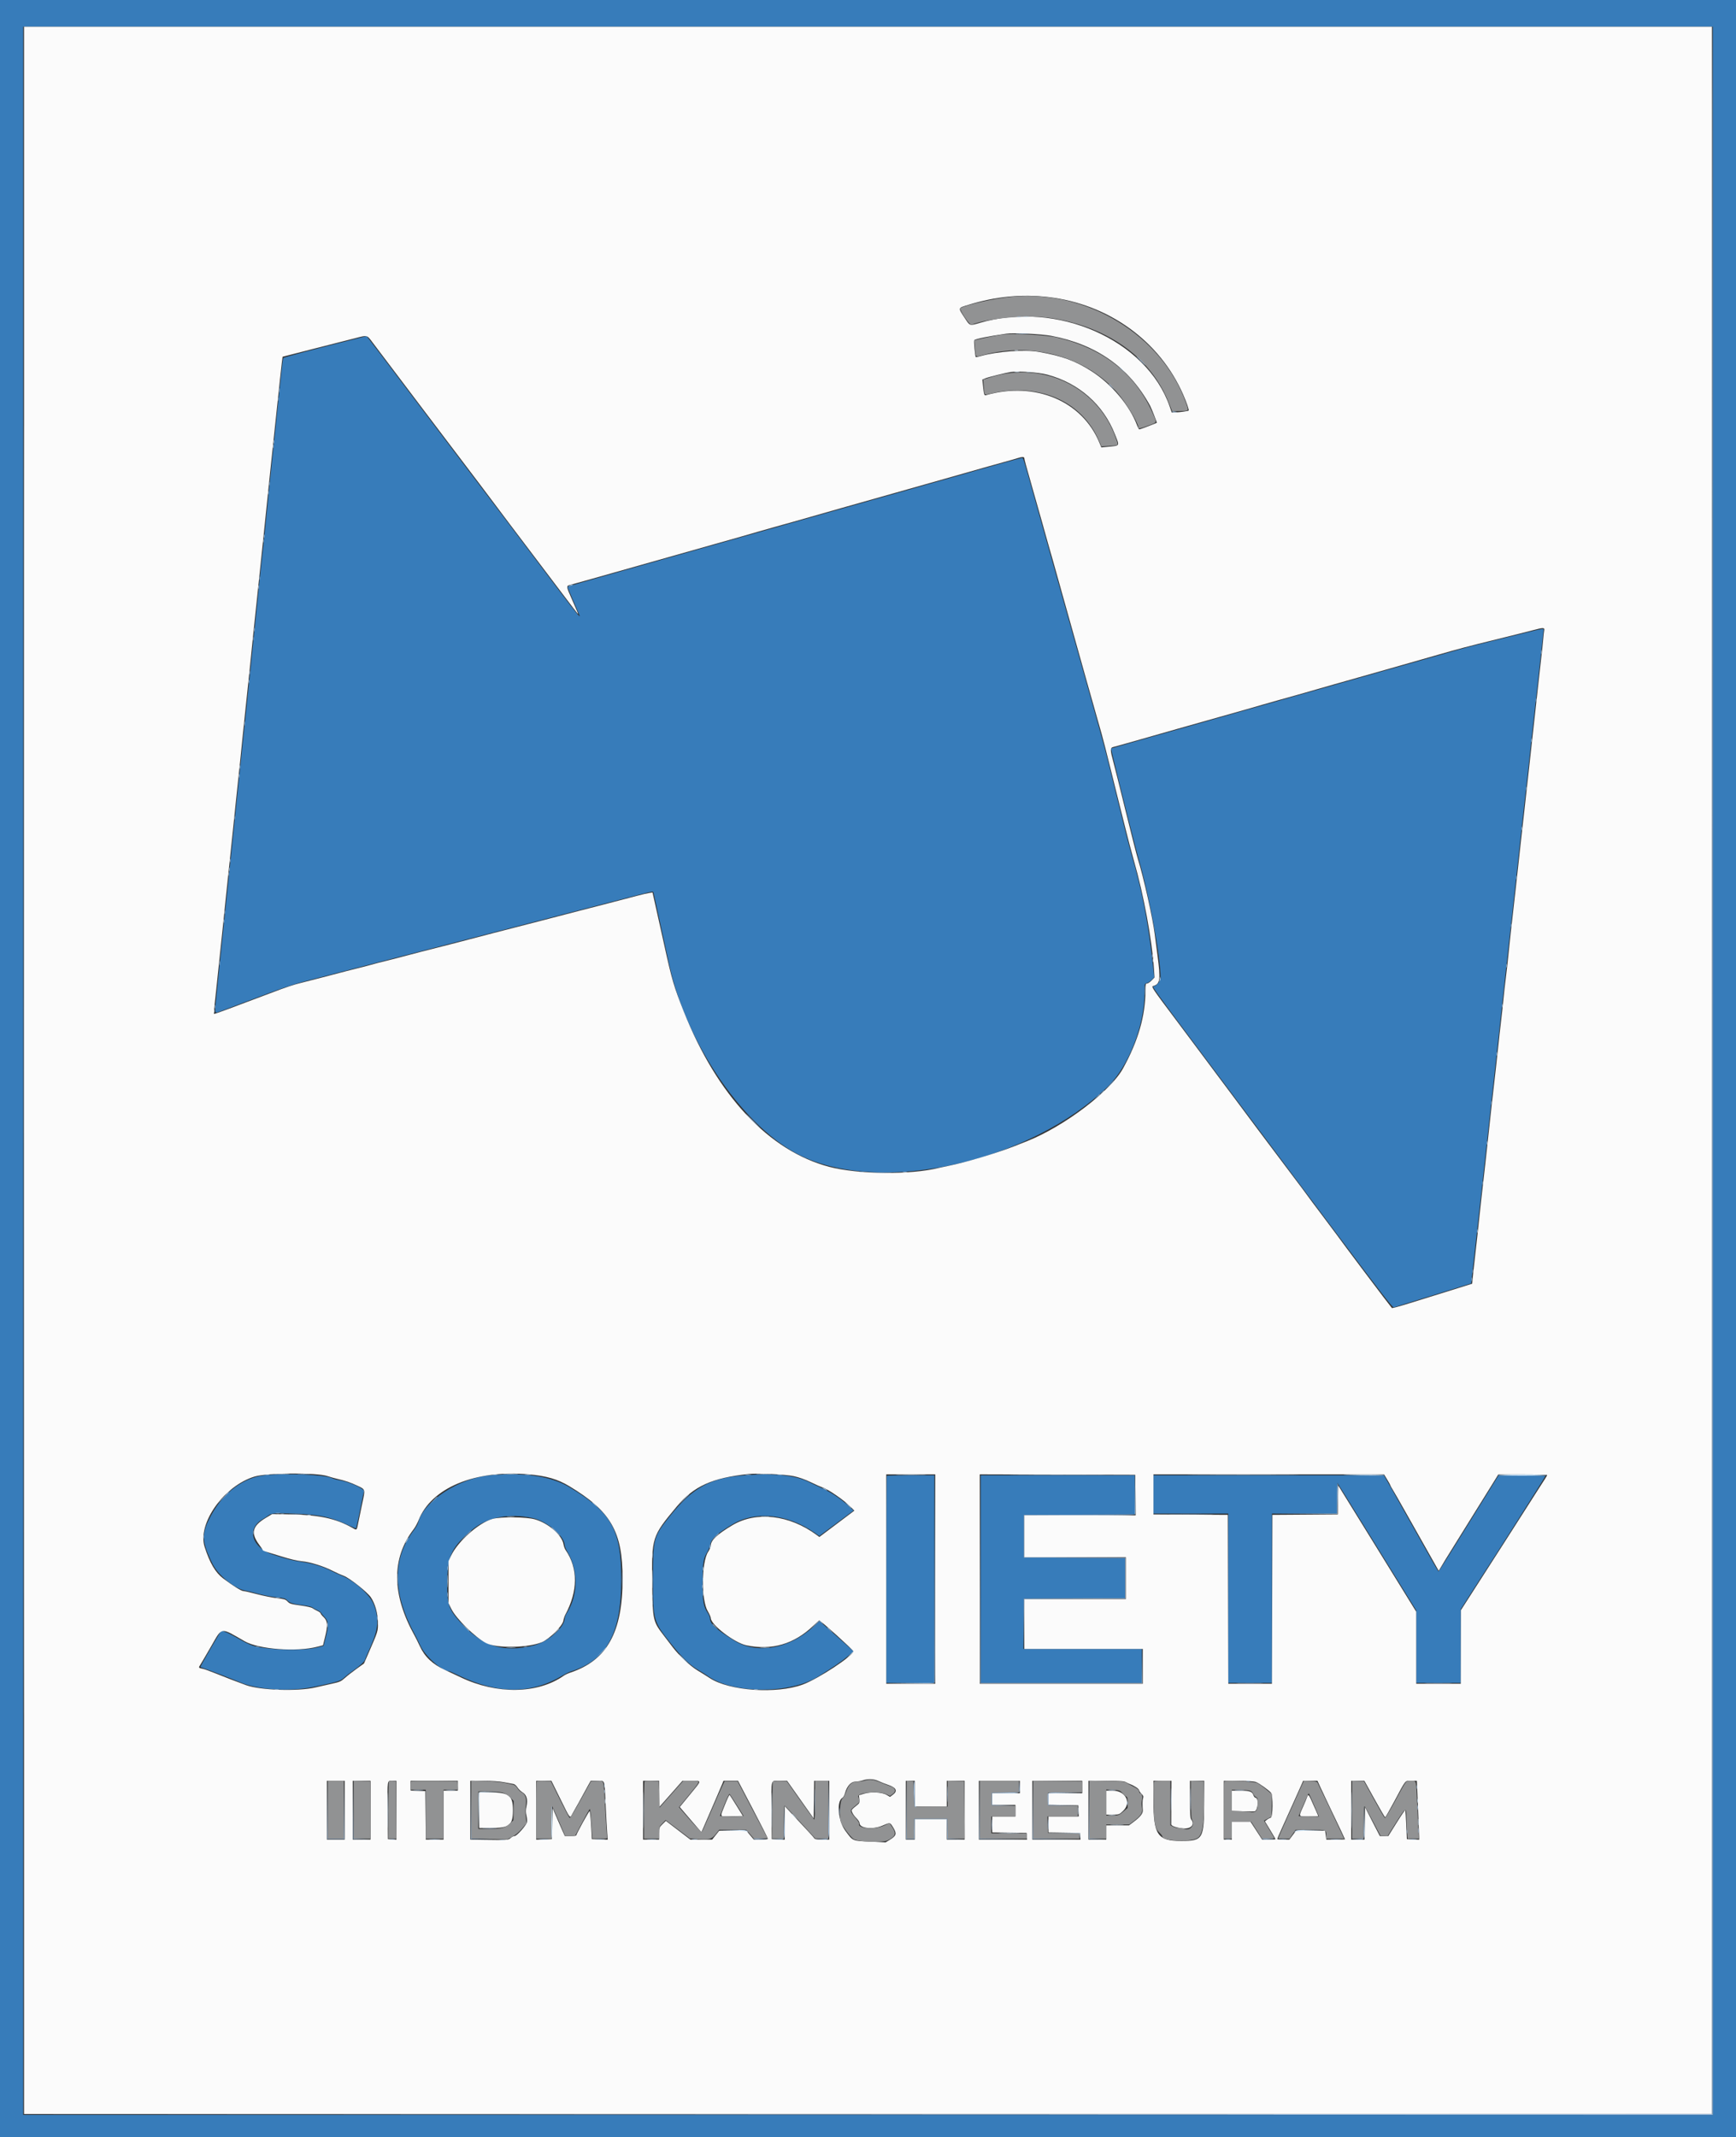 <svg id="svg" version="1.1" xmlns="http://www.w3.org/2000/svg" xmlns:xlink="http://www.w3.org/1999/xlink" width="400" height="492.395" viewBox="0, 0, 400,492.395"><rect x="0" y="0" width="400" height="492.395" fill="#333333" stroke="none"/><g id="svgg"><path id="path0" d="M0.000 246.280 L 0.000 492.560 200.000 492.560 L 400.000 492.560 400.000 246.280 L 400.000 0.000 200.000 0.000 L 0.000 0.000 0.000 246.280 M394.664 246.691 L 394.664 487.224 200.000 487.224 L 5.336 487.224 5.336 246.691 L 5.336 6.157 200.000 6.157 L 394.664 6.157 394.664 246.691 M82.606 77.902 C 72.721 80.366,65.386 82.306,65.275 82.487 C 65.200 82.608,64.976 84.301,64.777 86.249 C 64.342 90.522,63.359 99.870,62.799 105.080 C 62.408 108.712,62.239 110.359,61.065 122.011 C 60.781 124.833,60.501 127.465,60.443 127.860 C 60.385 128.256,60.102 130.888,59.815 133.710 C 59.528 136.532,59.019 141.473,58.684 144.690 C 58.349 147.907,57.893 152.340,57.671 154.541 C 57.448 156.742,57.082 160.251,56.858 162.340 C 56.633 164.428,56.220 168.353,55.939 171.062 C 55.658 173.771,55.148 178.666,54.805 181.939 C 54.184 187.883,53.706 192.474,52.544 203.694 C 52.205 206.968,51.697 211.816,51.415 214.469 C 51.133 217.122,50.758 220.723,50.580 222.473 C 50.403 224.223,50.081 227.358,49.866 229.440 C 49.407 233.859,49.302 233.555,51.051 232.885 C 51.813 232.593,53.361 232.010,54.489 231.590 C 55.618 231.170,58.851 229.955,61.673 228.891 C 64.495 227.826,68.189 226.600,69.882 226.166 C 71.575 225.732,74.069 225.088,75.423 224.734 C 76.778 224.380,79.271 223.732,80.965 223.294 C 82.658 222.856,85.151 222.208,86.506 221.855 C 87.860 221.501,90.539 220.808,92.458 220.314 C 94.377 219.821,97.009 219.141,98.307 218.804 C 99.605 218.467,101.914 217.867,103.438 217.472 C 106.800 216.599,110.922 215.530,114.572 214.586 C 116.067 214.200,118.538 213.558,120.062 213.162 C 121.585 212.765,124.125 212.105,125.705 211.696 C 127.286 211.287,129.641 210.676,130.939 210.338 C 132.237 210.000,134.869 209.321,136.788 208.828 C 138.707 208.336,141.528 207.606,143.056 207.206 C 149.947 205.404,150.469 205.286,150.540 205.516 C 150.579 205.643,150.810 206.670,151.053 207.799 C 151.297 208.928,152.002 212.160,152.621 214.982 C 153.240 217.804,153.967 221.129,154.237 222.370 C 158.234 240.753,171.786 260.265,184.813 266.392 C 203.694 275.272,237.454 267.558,255.273 250.294 C 260.015 245.699,263.725 236.233,263.725 228.729 C 263.725 226.671,263.736 226.619,264.222 226.497 C 264.496 226.429,264.998 226.094,265.338 225.754 L 265.956 225.136 265.452 220.675 C 264.480 212.087,263.019 204.713,260.785 197.127 C 260.164 195.016,258.646 188.992,255.382 175.680 C 254.634 172.631,254.074 170.562,252.103 163.571 C 249.781 155.333,248.679 151.415,246.793 144.690 C 246.270 142.827,245.347 139.548,244.742 137.404 C 243.299 132.295,241.900 127.325,241.045 124.269 C 240.666 122.914,239.934 120.305,239.418 118.471 C 238.903 116.637,238.061 113.635,237.547 111.801 C 235.908 105.951,235.758 105.490,235.501 105.490 C 235.275 105.490,226.916 107.822,221.550 109.382 C 220.421 109.710,218.620 110.221,217.547 110.518 C 216.475 110.815,214.651 111.329,213.494 111.660 C 212.337 111.992,210.444 112.534,209.287 112.865 C 208.130 113.196,206.306 113.710,205.233 114.007 C 204.161 114.304,202.360 114.812,201.231 115.135 C 200.103 115.458,198.163 116.008,196.921 116.356 C 194.084 117.152,191.772 117.809,189.020 118.599 C 187.835 118.940,184.187 119.975,180.913 120.899 C 173.284 123.055,163.350 125.869,161.108 126.511 C 159.006 127.113,155.485 128.110,153.104 128.778 C 152.145 129.048,150.367 129.552,149.153 129.898 C 146.507 130.654,143.173 131.599,140.790 132.267 C 136.283 133.532,130.864 135.099,130.770 135.164 C 130.734 135.189,131.319 136.627,132.070 138.359 C 132.822 140.091,133.488 141.647,133.550 141.816 C 133.793 142.478,132.504 140.923,129.466 136.891 C 122.771 128.005,107.301 107.537,103.950 103.130 C 102.920 101.775,99.811 97.665,97.042 93.997 C 87.583 81.466,85.480 78.691,84.967 78.067 L 84.454 77.442 82.606 77.902 M352.078 145.640 C 350.498 146.034,346.757 146.959,343.766 147.697 C 338.380 149.025,337.790 149.181,333.402 150.436 C 332.160 150.791,330.359 151.305,329.400 151.579 C 328.440 151.854,324.885 152.863,321.498 153.822 C 318.112 154.781,314.556 155.790,313.597 156.065 C 312.637 156.339,310.836 156.851,309.595 157.202 C 308.353 157.554,306.414 158.105,305.285 158.429 C 304.156 158.752,302.401 159.250,301.385 159.535 C 300.369 159.820,298.522 160.343,297.281 160.698 C 293.066 161.902,291.540 162.335,287.532 163.468 C 285.331 164.091,282.606 164.865,281.478 165.189 C 280.349 165.513,278.594 166.014,277.578 166.302 C 276.562 166.590,274.761 167.103,273.576 167.442 C 272.391 167.782,270.544 168.302,269.472 168.599 C 268.399 168.896,266.575 169.410,265.418 169.742 C 263.042 170.422,259.861 171.331,257.546 171.993 L 255.984 172.439 256.455 174.418 C 257.846 180.264,261.740 195.766,262.261 197.537 C 264.752 205.997,267.419 220.372,267.419 225.333 C 267.419 226.000,266.431 227.193,265.878 227.193 C 265.311 227.193,265.128 226.940,280.476 247.441 C 288.576 258.259,300.961 274.805,307.998 284.209 C 317.995 297.569,320.869 301.282,321.145 301.194 C 321.339 301.133,323.438 300.482,325.808 299.748 C 328.179 299.014,332.110 297.796,334.544 297.041 L 338.970 295.667 339.523 290.830 C 340.288 284.131,340.837 279.232,341.293 275.013 C 341.742 270.861,342.337 265.484,343.043 259.210 C 343.316 256.783,343.824 252.165,344.171 248.948 C 344.518 245.731,344.985 241.529,345.209 239.610 C 345.432 237.691,345.750 234.828,345.916 233.248 C 346.081 231.668,346.402 228.712,346.629 226.680 C 346.857 224.649,347.274 220.908,347.557 218.368 C 347.840 215.829,348.304 211.673,348.588 209.133 C 348.872 206.593,349.427 201.560,349.820 197.948 C 350.698 189.893,351.457 183.064,351.987 178.450 C 352.207 176.532,352.525 173.622,352.694 171.986 C 352.862 170.349,353.180 167.440,353.401 165.521 C 353.621 163.602,354.037 159.908,354.325 157.311 C 354.613 154.715,355.033 150.929,355.259 148.897 C 355.485 146.865,355.669 145.133,355.669 145.049 C 355.670 144.794,355.083 144.890,352.078 145.640 M60.951 339.880 C 56.226 340.382,51.608 343.766,48.839 348.756 C 46.335 353.268,46.355 354.949,48.978 360.287 C 50.272 362.919,54.097 366.027,56.564 366.449 C 57.003 366.524,58.332 366.851,59.518 367.175 C 60.703 367.499,62.587 367.862,63.706 367.981 C 65.414 368.163,65.810 368.275,66.184 368.679 C 66.753 369.292,67.585 369.549,69.862 369.815 C 70.911 369.938,71.832 370.158,72.024 370.332 C 72.209 370.499,72.707 370.781,73.131 370.958 C 73.555 371.135,73.954 371.417,74.018 371.584 C 74.083 371.751,74.448 372.201,74.830 372.583 C 75.702 373.454,75.748 374.569,75.029 377.322 L 74.547 379.169 73.138 379.539 C 70.940 380.118,65.895 380.231,61.981 379.790 C 58.484 379.396,57.912 379.207,54.739 377.391 C 53.730 376.813,52.478 376.179,51.957 375.982 L 51.010 375.622 50.614 376.267 C 49.485 378.108,46.178 383.864,46.178 383.988 C 46.178 384.067,46.570 384.247,47.050 384.386 C 47.914 384.638,53.226 386.680,55.428 387.606 C 59.524 389.328,66.934 389.757,72.447 388.589 C 77.981 387.417,78.447 387.273,79.323 386.462 C 79.774 386.044,80.790 385.259,81.580 384.717 C 82.946 383.781,84.128 382.655,84.140 382.279 C 84.143 382.184,84.707 380.853,85.393 379.321 C 87.206 375.275,87.383 372.795,86.087 369.558 C 85.223 367.400,81.671 364.212,78.840 363.054 C 78.090 362.746,76.921 362.213,76.244 361.867 C 74.394 360.924,72.071 360.209,69.726 359.861 C 67.303 359.501,66.278 359.247,62.971 358.184 C 58.006 356.588,56.702 352.176,60.544 349.973 C 61.052 349.681,61.616 349.317,61.798 349.164 C 62.471 348.596,63.443 348.520,67.778 348.694 C 73.782 348.936,76.334 349.501,80.645 351.543 C 81.373 351.887,82.000 352.137,82.039 352.098 C 82.118 352.019,82.960 348.073,83.445 345.511 C 83.616 344.607,83.796 343.730,83.846 343.560 C 84.017 342.973,80.288 341.309,78.079 340.987 C 77.521 340.906,76.796 340.703,76.466 340.535 C 74.897 339.738,65.873 339.357,60.951 339.880 M113.035 339.868 C 105.698 340.531,97.544 345.887,96.337 350.836 C 96.256 351.168,95.798 351.956,95.319 352.586 C 90.347 359.123,90.445 367.150,95.613 376.603 C 95.952 377.224,96.498 378.332,96.826 379.066 C 97.929 381.532,101.864 385.018,103.544 385.018 C 103.630 385.018,104.589 385.446,105.673 385.969 C 114.709 390.330,122.402 390.331,129.669 385.974 C 130.311 385.589,131.206 385.158,131.657 385.015 C 139.792 382.448,143.140 376.319,143.147 363.982 C 143.154 352.434,140.946 348.476,131.247 342.647 C 127.032 340.113,120.817 339.165,113.035 339.868 M171.575 339.871 C 163.681 340.476,159.603 342.706,154.354 349.290 C 150.555 354.055,150.450 354.441,150.450 363.776 C 150.450 373.309,150.511 373.526,154.658 378.723 C 157.271 381.998,159.093 383.735,161.054 384.822 C 161.592 385.121,162.566 385.740,163.219 386.198 C 168.976 390.243,181.991 390.279,188.466 386.268 C 191.864 384.163,193.984 382.716,195.261 381.629 L 196.678 380.422 195.774 379.614 C 193.316 377.418,190.116 374.591,189.503 374.075 L 188.817 373.497 187.278 374.896 C 181.787 379.888,174.366 381.158,169.215 377.987 C 164.916 375.341,163.575 374.100,163.572 372.764 C 163.572 372.515,163.338 371.968,163.053 371.549 C 162.058 370.083,161.870 368.897,161.898 364.276 C 161.925 359.792,162.029 359.163,163.037 357.421 C 163.300 356.966,163.578 356.250,163.654 355.830 C 163.897 354.489,165.166 353.333,168.774 351.167 C 174.021 348.015,181.402 348.755,187.620 353.055 L 188.785 353.861 192.733 350.925 L 196.680 347.989 195.364 346.787 C 193.687 345.257,191.194 343.625,189.225 342.770 C 188.379 342.402,187.178 341.838,186.557 341.517 C 183.434 339.899,178.408 339.347,171.575 339.871 M204.344 340.003 C 204.269 340.079,204.207 350.838,204.207 363.913 L 204.207 387.686 209.749 387.686 L 215.290 387.686 215.290 363.776 L 215.290 339.867 209.885 339.867 C 206.913 339.867,204.419 339.928,204.344 340.003 M225.962 363.776 L 225.962 387.686 244.536 387.686 L 263.109 387.686 263.109 383.787 L 263.109 379.887 249.458 379.887 L 235.807 379.887 235.861 374.089 L 235.916 368.291 247.563 368.238 L 259.210 368.185 259.210 363.571 L 259.210 358.957 247.563 358.904 L 235.916 358.851 235.916 353.925 L 235.916 348.999 248.692 348.947 L 261.467 348.894 261.467 344.380 L 261.467 339.867 243.715 339.867 L 225.962 339.867 225.962 363.776 M265.777 344.279 L 265.777 348.692 274.397 348.692 L 283.017 348.692 283.017 368.189 L 283.017 387.686 288.045 387.686 L 293.073 387.686 293.073 368.189 L 293.073 348.692 300.560 348.692 L 308.046 348.692 308.102 345.157 L 308.158 341.623 310.133 344.798 C 311.219 346.545,313.701 350.559,315.648 353.720 C 319.337 359.710,321.021 362.435,324.341 367.792 L 326.321 370.987 326.321 379.336 L 326.321 387.686 331.452 387.686 L 336.583 387.686 336.583 379.206 L 336.583 370.726 339.062 366.841 C 340.426 364.704,341.756 362.632,342.018 362.237 C 344.140 359.035,356.080 340.198,356.080 340.053 C 356.080 339.946,353.783 339.869,350.693 339.872 L 345.305 339.877 342.924 343.720 C 334.231 357.750,331.549 362.031,331.455 362.027 C 331.397 362.024,330.664 360.800,329.827 359.307 C 327.318 354.832,325.125 350.937,321.917 345.254 L 318.876 339.867 292.326 339.867 L 265.777 339.867 265.777 344.279 M122.730 349.729 C 126.040 350.443,130.107 353.904,130.116 356.014 C 130.117 356.260,130.436 356.999,130.825 357.656 C 133.242 361.743,133.197 367.519,130.718 371.429 C 130.388 371.948,130.118 372.572,130.118 372.814 C 130.118 374.864,126.332 378.224,123.086 379.054 C 116.284 380.793,111.482 379.421,106.669 374.364 C 103.287 370.810,102.941 369.788,103.071 363.731 C 103.187 358.314,104.209 356.290,108.774 352.438 C 112.213 349.536,117.275 348.554,122.730 349.729 " stroke="none" fill="#377cba" fill-rule="evenodd"></path><path id="path1" d="M5.541 246.588 L 5.541 487.019 200.000 487.019 L 394.459 487.019 394.459 246.588 L 394.459 6.157 200.000 6.157 L 5.541 6.157 5.541 246.588 M241.565 68.438 C 255.476 70.065,267.249 78.585,272.629 90.918 C 273.425 92.742,274.010 94.453,273.882 94.581 C 273.739 94.724,271.824 94.990,270.805 95.008 L 269.983 95.023 269.504 93.638 C 264.191 78.271,243.512 69.180,225.737 74.395 C 223.386 75.085,223.501 75.124,222.276 73.242 C 220.704 70.829,220.659 70.991,223.126 70.229 C 229.350 68.305,235.404 67.717,241.565 68.438 M242.175 77.361 C 252.633 79.331,260.177 84.659,265.005 93.484 C 265.299 94.021,266.603 97.345,266.543 97.402 C 266.431 97.506,262.690 98.923,262.526 98.923 C 262.426 98.923,262.180 98.484,261.980 97.948 C 260.301 93.450,256.121 88.491,251.514 85.531 C 247.756 83.117,244.742 82.013,239.307 81.060 C 236.088 80.496,229.803 80.953,225.998 82.028 C 225.397 82.198,224.875 82.305,224.838 82.266 C 224.674 82.094,224.340 78.503,224.476 78.372 C 224.794 78.066,227.748 77.467,231.811 76.883 C 233.515 76.639,239.906 76.933,242.175 77.361 M85.820 78.861 C 87.055 80.521,93.805 89.457,98.105 95.126 C 100.786 98.660,102.468 100.880,110.590 111.608 C 112.582 114.239,114.397 116.653,114.623 116.972 C 114.849 117.291,116.145 119.017,117.503 120.808 C 121.483 126.054,126.900 133.215,129.979 137.301 C 131.553 139.389,132.934 141.190,133.049 141.303 C 133.313 141.563,133.305 141.543,131.772 138.053 C 130.371 134.862,130.373 134.976,131.705 134.646 C 132.243 134.513,135.731 133.538,139.456 132.481 C 148.093 130.028,165.063 125.225,170.754 123.624 C 172.165 123.227,173.874 122.732,174.551 122.525 C 175.228 122.317,176.845 121.858,178.143 121.505 C 179.441 121.151,181.449 120.590,182.606 120.257 C 187.916 118.728,189.284 118.339,194.869 116.763 C 198.143 115.840,203.037 114.456,205.747 113.687 C 208.456 112.919,213.812 111.402,217.650 110.316 C 221.488 109.230,225.552 108.074,226.680 107.747 C 227.809 107.420,229.795 106.864,231.093 106.511 C 232.391 106.158,233.862 105.737,234.362 105.577 C 235.512 105.207,236.018 105.206,236.018 105.574 C 236.018 105.835,236.361 107.090,237.954 112.673 C 238.801 115.638,239.709 118.854,240.215 120.677 C 241.150 124.045,242.029 127.154,242.391 128.374 C 242.593 129.051,243.047 130.667,243.400 131.965 C 243.754 133.263,244.308 135.249,244.632 136.378 C 245.309 138.736,247.765 147.493,248.978 151.873 C 249.431 153.509,250.065 155.772,250.387 156.901 C 250.708 158.030,251.256 159.969,251.605 161.211 C 251.953 162.453,252.462 164.253,252.735 165.213 C 253.008 166.172,253.506 167.927,253.842 169.112 C 254.178 170.298,254.972 173.391,255.606 175.988 C 256.241 178.584,256.941 181.401,257.163 182.247 C 257.385 183.094,258.203 186.372,258.981 189.533 C 259.760 192.694,260.810 196.711,261.315 198.461 C 263.480 205.965,265.434 216.505,265.876 223.060 L 266.019 225.187 265.345 225.882 C 264.974 226.265,264.504 226.578,264.300 226.578 C 263.975 226.578,263.930 226.772,263.930 228.174 C 263.930 233.990,262.245 239.836,258.740 246.178 C 255.840 251.426,245.167 259.511,236.692 262.881 C 236.152 263.095,234.787 263.636,233.658 264.084 C 229.803 265.610,222.318 267.847,218.676 268.559 C 217.773 268.736,216.711 268.963,216.316 269.062 C 209.891 270.687,197.733 270.569,191.072 268.816 C 177.187 265.164,165.241 252.396,157.523 232.961 C 155.302 227.367,154.779 225.590,153.109 217.958 C 152.499 215.171,151.984 212.860,150.830 207.728 L 150.353 205.605 149.522 205.734 C 149.065 205.804,147.860 206.085,146.845 206.357 C 145.829 206.629,143.935 207.125,142.637 207.460 C 141.339 207.795,139.169 208.359,137.814 208.713 C 136.460 209.067,134.428 209.590,133.299 209.875 C 132.170 210.160,130.785 210.522,130.221 210.678 C 129.656 210.835,127.347 211.436,125.090 212.014 C 121.177 213.015,120.123 213.287,113.699 214.955 C 108.320 216.353,106.080 216.939,103.694 217.571 C 102.368 217.923,100.959 218.281,100.564 218.368 C 100.169 218.454,98.576 218.859,97.024 219.268 C 95.472 219.676,92.932 220.345,91.380 220.753 C 89.828 221.162,88.327 221.541,88.045 221.596 C 87.763 221.651,86.609 221.953,85.480 222.268 C 84.351 222.583,83.197 222.885,82.914 222.940 C 82.632 222.995,81.293 223.334,79.938 223.692 C 75.867 224.770,71.209 225.978,69.574 226.381 C 67.519 226.887,66.238 227.316,61.981 228.928 C 53.520 232.130,49.666 233.556,49.468 233.556 C 49.200 233.556,49.171 234.029,49.777 228.425 C 50.409 222.572,51.277 214.333,51.410 212.930 C 51.571 211.223,52.518 202.149,53.059 197.127 C 53.339 194.531,53.613 191.898,53.669 191.278 C 53.724 190.657,53.996 188.025,54.273 185.428 C 55.102 177.639,55.821 170.722,55.926 169.523 C 55.980 168.902,56.253 166.270,56.532 163.674 C 57.187 157.578,58.057 149.212,58.185 147.768 C 58.240 147.147,58.513 144.515,58.792 141.919 C 59.071 139.323,59.538 134.890,59.830 132.068 C 60.122 129.246,60.628 124.397,60.955 121.293 C 61.282 118.189,61.644 114.679,61.759 113.494 C 61.875 112.309,62.158 109.584,62.389 107.440 C 62.620 105.295,63.039 101.324,63.321 98.615 C 64.217 89.985,65.064 82.224,65.114 82.187 C 65.140 82.166,68.533 81.296,72.653 80.253 C 76.773 79.210,80.975 78.140,81.991 77.875 C 84.650 77.181,84.552 77.156,85.820 78.861 M241.241 86.295 C 248.559 88.226,254.206 93.187,256.896 100.051 C 258.009 102.892,258.165 102.641,255.101 102.942 L 253.764 103.074 253.302 101.961 C 249.313 92.336,238.457 87.804,227.153 91.044 C 226.780 91.151,226.716 90.925,226.470 88.618 L 226.345 87.446 227.036 87.158 C 227.706 86.878,231.596 85.909,232.837 85.713 C 234.563 85.440,239.226 85.763,241.241 86.295 M355.799 145.254 C 355.740 145.564,355.634 146.511,355.565 147.358 C 355.495 148.204,355.301 150.051,355.133 151.462 C 354.966 152.873,354.605 156.106,354.333 158.645 C 353.747 164.097,353.383 167.402,352.695 173.525 C 352.061 179.160,351.640 182.965,351.242 186.660 C 351.071 188.240,350.705 191.519,350.427 193.946 C 350.150 196.372,349.880 198.820,349.828 199.384 C 349.776 199.949,349.502 202.442,349.219 204.926 C 348.155 214.285,347.843 217.115,347.567 219.908 C 347.411 221.488,347.141 223.889,346.967 225.244 C 346.793 226.598,346.551 228.769,346.429 230.067 C 346.307 231.365,346.035 233.858,345.823 235.608 C 345.612 237.358,345.381 239.436,345.310 240.226 C 345.239 241.016,344.958 243.602,344.685 245.972 C 343.953 252.337,343.362 257.640,342.946 261.570 C 342.478 265.987,342.025 270.062,341.396 275.526 C 341.123 277.896,340.803 280.852,340.684 282.093 C 340.565 283.335,340.291 285.829,340.075 287.635 C 339.858 289.441,339.574 292.003,339.442 293.329 L 339.202 295.739 335.891 296.778 C 334.071 297.349,331.703 298.087,330.631 298.417 C 329.559 298.747,326.928 299.565,324.784 300.234 C 322.641 300.904,320.811 301.405,320.719 301.347 C 320.568 301.254,308.815 285.651,308.055 284.535 C 307.886 284.286,306.362 282.251,304.669 280.012 C 302.976 277.772,301.435 275.708,301.245 275.425 C 301.055 275.142,299.485 273.043,297.756 270.760 C 294.204 266.070,284.718 253.408,284.248 252.730 C 284.079 252.486,282.555 250.449,280.862 248.205 C 279.169 245.961,277.626 243.894,277.433 243.612 C 277.240 243.330,274.406 239.543,271.136 235.198 C 265.552 227.777,265.220 227.288,265.682 227.162 C 267.315 226.716,267.455 225.741,266.704 220.065 C 266.424 217.947,266.142 215.798,266.078 215.290 C 265.598 211.461,263.514 202.159,262.171 197.845 C 261.908 196.998,260.624 191.965,259.318 186.660 C 258.013 181.355,256.760 176.348,256.535 175.534 C 255.790 172.841,255.779 172.271,256.466 172.110 C 256.790 172.034,258.025 171.694,259.210 171.354 C 260.395 171.014,262.150 170.516,263.109 170.247 C 264.988 169.719,268.009 168.858,271.370 167.892 C 273.422 167.302,281.982 164.881,287.122 163.438 C 288.533 163.042,290.241 162.548,290.918 162.340 C 291.596 162.133,293.212 161.674,294.510 161.320 C 295.808 160.967,297.817 160.405,298.974 160.072 C 300.131 159.739,302.070 159.183,303.284 158.836 C 304.497 158.490,306.275 157.981,307.234 157.705 C 308.194 157.430,310.780 156.697,312.981 156.077 C 315.182 155.458,317.907 154.685,319.035 154.360 C 320.164 154.036,321.919 153.535,322.935 153.247 C 325.276 152.583,328.596 151.634,331.298 150.858 C 336.212 149.445,338.201 148.920,344.555 147.356 C 348.241 146.449,352.088 145.485,353.104 145.214 C 355.648 144.536,355.936 144.540,355.799 145.254 M75.423 340.055 C 76.213 340.310,77.276 340.610,77.783 340.720 C 79.478 341.090,80.746 341.522,82.350 342.278 C 84.230 343.164,84.194 343.025,83.440 346.493 C 83.165 347.759,82.788 349.579,82.603 350.538 C 82.196 352.642,82.245 352.585,81.310 352.049 C 77.317 349.762,73.381 348.947,65.880 348.856 L 62.699 348.817 61.193 349.721 C 58.124 351.563,57.730 353.204,59.718 355.868 C 60.172 356.477,60.544 357.040,60.544 357.118 C 60.544 357.197,60.890 357.360,61.313 357.481 C 61.737 357.601,63.394 358.112,64.996 358.616 C 66.757 359.169,68.542 359.589,69.511 359.676 C 71.484 359.854,74.473 360.781,76.655 361.891 C 77.558 362.350,78.715 362.872,79.227 363.051 C 80.451 363.478,84.606 366.761,85.419 367.942 C 86.420 369.397,87.057 371.657,87.080 373.833 C 87.101 375.836,87.131 375.740,84.750 381.202 L 83.864 383.236 82.124 384.486 C 81.166 385.174,79.956 386.123,79.435 386.595 C 78.589 387.362,78.268 387.502,76.442 387.900 C 75.317 388.145,73.612 388.530,72.653 388.755 C 68.629 389.697,59.967 389.411,56.713 388.228 C 54.647 387.477,51.891 386.416,49.548 385.469 C 48.410 385.009,47.210 384.573,46.880 384.501 C 45.691 384.238,45.696 384.245,46.155 383.529 C 46.390 383.163,47.527 381.224,48.682 379.220 C 51.256 374.755,50.672 374.840,56.363 378.105 C 59.619 379.974,68.364 380.627,73.180 379.362 L 74.426 379.034 74.873 377.233 C 75.555 374.490,75.493 373.428,74.602 372.588 C 74.207 372.215,73.884 371.811,73.884 371.688 C 73.884 371.566,73.538 371.309,73.114 371.118 C 72.691 370.927,72.190 370.643,72.001 370.488 C 71.812 370.332,70.703 370.072,69.538 369.911 C 66.935 369.549,66.748 369.492,66.189 368.889 C 65.818 368.489,65.410 368.368,63.825 368.188 C 62.771 368.069,60.690 367.651,59.201 367.259 C 57.712 366.867,56.311 366.547,56.088 366.547 C 55.612 366.547,53.723 365.368,51.401 363.621 C 49.641 362.297,48.338 360.079,47.154 356.388 C 45.423 350.992,51.644 342.250,58.707 340.152 C 61.589 339.296,72.868 339.231,75.423 340.055 M121.878 339.666 C 125.924 340.024,128.494 340.773,131.144 342.366 C 140.748 348.140,143.465 352.865,143.456 363.775 C 143.446 376.050,139.855 382.503,131.472 385.313 C 130.919 385.498,130.226 385.819,129.933 386.026 C 123.919 390.266,114.452 390.414,106.106 386.399 C 105.033 385.883,103.430 385.130,102.543 384.726 C 99.707 383.434,97.872 381.706,96.749 379.271 C 96.359 378.425,95.808 377.317,95.525 376.809 C 90.239 367.315,90.172 358.988,95.325 352.283 C 95.673 351.832,96.175 350.908,96.441 350.231 C 99.390 342.744,109.450 338.566,121.878 339.666 M182.857 340.072 C 184.123 340.343,185.519 340.837,186.859 341.488 C 187.991 342.038,189.148 342.556,189.430 342.640 C 190.757 343.031,194.539 345.638,196.065 347.213 L 196.851 348.023 192.822 351.056 L 188.793 354.089 188.187 353.641 C 181.882 348.979,174.248 348.096,168.735 351.390 C 165.244 353.476,163.777 354.857,163.775 356.060 C 163.775 356.353,163.500 357.007,163.164 357.513 C 161.613 359.852,161.552 368.650,163.070 371.171 C 163.459 371.816,163.777 372.540,163.777 372.780 C 163.780 374.295,169.195 378.448,171.933 379.036 C 177.789 380.292,182.998 378.771,187.413 374.518 C 188.097 373.859,188.705 373.320,188.764 373.320 C 189.086 373.320,196.614 380.117,196.614 380.408 C 196.614 381.454,188.519 386.784,184.946 388.091 C 178.881 390.308,168.045 389.554,163.548 386.602 C 162.822 386.126,161.538 385.322,160.693 384.817 C 159.071 383.845,156.429 381.366,155.001 379.477 C 154.532 378.856,153.545 377.563,152.807 376.603 C 150.471 373.566,150.379 373.140,150.280 364.859 C 150.152 354.090,150.188 353.977,155.942 347.070 C 159.843 342.387,164.125 340.450,172.499 339.580 C 174.597 339.362,180.951 339.664,182.857 340.072 M215.495 363.776 L 215.495 387.891 209.851 387.891 L 204.207 387.891 204.207 363.776 L 204.207 339.661 209.851 339.661 L 215.495 339.661 215.495 363.776 M261.625 344.433 L 261.680 349.102 248.849 349.102 L 236.018 349.102 236.018 353.925 L 236.018 358.748 247.717 358.748 L 259.415 358.748 259.415 363.571 L 259.415 368.394 247.717 368.394 L 236.018 368.394 236.018 374.141 L 236.018 379.887 249.666 379.887 L 263.315 379.887 263.315 383.889 L 263.315 387.891 244.536 387.891 L 225.757 387.891 225.757 363.775 L 225.757 339.659 243.663 339.712 L 261.570 339.764 261.625 344.433 M319.636 340.868 C 320.039 341.532,320.369 342.134,320.369 342.207 C 320.369 342.279,320.588 342.683,320.855 343.103 C 321.122 343.524,322.429 345.808,323.761 348.179 C 326.402 352.880,330.169 359.554,330.986 360.981 L 331.501 361.881 332.144 360.812 C 332.497 360.224,332.878 359.587,332.991 359.396 C 333.104 359.205,333.974 357.804,334.924 356.282 C 337.529 352.109,342.080 344.788,343.758 342.073 L 345.248 339.661 350.869 339.661 C 353.961 339.661,356.491 339.726,356.491 339.804 C 356.491 339.883,356.272 340.275,356.006 340.677 C 355.739 341.078,354.993 342.237,354.349 343.253 C 353.225 345.024,350.679 349.010,348.451 352.488 C 347.872 353.391,346.882 354.941,346.249 355.932 C 345.617 356.924,344.698 358.355,344.206 359.114 C 343.278 360.544,338.126 368.578,337.163 370.095 L 336.615 370.959 336.599 379.425 L 336.583 387.891 331.452 387.891 L 326.321 387.891 326.321 379.598 L 326.321 371.306 324.754 368.772 C 323.892 367.379,321.507 363.515,319.454 360.185 C 315.074 353.080,314.521 352.186,312.158 348.384 C 311.176 346.803,309.920 344.773,309.368 343.871 L 308.363 342.232 308.307 345.562 L 308.251 348.892 300.713 348.946 L 293.176 348.999 293.124 368.445 L 293.071 387.891 288.045 387.891 L 283.019 387.891 282.967 368.445 L 282.914 348.999 274.346 348.946 L 265.777 348.892 265.777 344.277 L 265.777 339.661 292.340 339.661 L 318.903 339.661 319.636 340.868 M113.497 349.925 C 110.338 350.778,105.473 355.106,103.901 358.464 L 103.335 359.672 103.335 364.499 L 103.335 369.327 103.991 370.658 C 105.106 372.923,109.533 377.271,112.007 378.532 C 114.442 379.773,121.634 379.657,124.861 378.325 C 126.576 377.617,129.621 374.574,129.806 373.382 C 129.872 372.953,130.076 372.324,130.259 371.986 C 133.184 366.569,133.208 361.281,130.327 357.106 C 130.132 356.824,129.919 356.249,129.854 355.829 C 129.517 353.662,126.374 350.907,123.232 350.024 C 121.210 349.456,115.450 349.397,113.497 349.925 M202.463 410.333 C 203.027 410.596,203.959 410.967,204.534 411.157 C 206.483 411.805,206.901 412.576,205.770 413.439 L 205.074 413.969 204.307 413.517 C 203.228 412.880,200.708 412.743,199.087 413.234 L 197.901 413.593 198.000 414.474 C 198.083 415.209,198.023 415.417,197.637 415.733 C 196.021 417.054,196.108 416.925,196.385 417.593 C 196.526 417.934,196.958 418.519,197.346 418.895 C 197.733 419.270,198.050 419.771,198.050 420.006 C 198.050 421.204,201.065 421.549,203.284 420.605 C 205.161 419.806,205.061 419.788,205.831 421.068 C 206.672 422.466,206.540 422.913,205.006 423.861 L 204.069 424.440 200.453 424.270 C 196.310 424.076,196.573 424.192,194.770 421.755 C 193.100 419.496,192.704 414.936,194.112 414.182 C 194.307 414.077,194.574 413.591,194.705 413.101 C 195.132 411.502,196.057 410.470,197.077 410.451 C 197.556 410.442,198.317 410.314,198.769 410.165 C 200.056 409.741,201.313 409.798,202.463 410.333 M79.425 417.034 L 79.425 423.807 77.373 423.807 L 75.321 423.807 75.321 417.034 L 75.321 410.262 77.373 410.262 L 79.425 410.262 79.425 417.034 M85.377 417.034 L 85.377 423.807 83.325 423.807 L 81.272 423.807 81.272 417.034 L 81.272 410.262 83.325 410.262 L 85.377 410.262 85.377 417.034 M91.329 417.046 L 91.329 423.830 90.354 423.767 L 89.379 423.704 89.325 417.241 C 89.262 409.789,89.189 410.262,90.399 410.262 L 91.329 410.262 91.329 417.046 M105.490 411.390 L 105.490 412.519 103.848 412.519 L 102.206 412.519 102.206 418.163 L 102.206 423.807 100.157 423.807 L 98.108 423.807 98.054 418.214 L 97.999 412.622 96.306 412.562 L 94.613 412.503 94.613 411.382 L 94.613 410.262 100.051 410.262 L 105.490 410.262 105.490 411.390 M116.162 410.591 C 117.122 410.773,118.107 410.957,118.351 411.002 C 118.596 411.046,118.992 411.398,119.230 411.784 C 119.469 412.170,119.979 412.672,120.364 412.899 C 121.336 413.473,121.657 414.567,121.308 416.124 C 121.108 417.015,121.106 417.486,121.297 418.282 C 121.431 418.841,121.484 419.524,121.416 419.799 C 121.217 420.589,119.080 422.986,118.574 422.986 C 118.334 422.986,117.927 423.185,117.668 423.428 C 117.140 423.924,116.924 423.939,111.596 423.857 L 108.363 423.807 108.363 417.034 L 108.363 410.262 111.390 410.261 C 113.320 410.260,115.050 410.380,116.162 410.591 M129.126 414.469 C 131.423 419.127,131.304 418.978,131.861 417.907 C 132.081 417.483,132.457 416.814,132.696 416.419 C 132.936 416.024,133.503 415.008,133.958 414.161 C 134.413 413.315,135.081 412.091,135.443 411.442 L 136.101 410.262 137.621 410.262 C 139.463 410.262,139.266 409.686,139.554 415.906 C 139.674 418.502,139.830 421.346,139.901 422.225 L 140.030 423.824 138.204 423.764 L 136.378 423.704 136.195 420.472 C 136.094 418.694,135.940 417.240,135.852 417.240 C 135.689 417.240,132.786 422.524,132.786 422.822 C 132.786 422.912,132.193 422.986,131.467 422.986 L 130.148 422.986 129.607 421.806 C 129.310 421.157,128.680 419.711,128.207 418.593 L 127.347 416.560 127.245 420.132 L 127.142 423.704 125.346 423.764 L 123.551 423.823 123.551 417.042 L 123.551 410.262 125.301 410.262 L 127.052 410.262 129.126 414.469 M151.881 413.289 L 151.890 416.316 152.548 415.583 C 152.910 415.180,154.115 413.818,155.226 412.556 L 157.245 410.262 159.279 410.262 C 161.765 410.262,161.790 410.007,158.972 413.442 L 156.631 416.296 157.177 416.950 C 157.477 417.309,158.598 418.618,159.668 419.857 L 161.615 422.111 162.159 420.855 C 162.459 420.165,163.485 417.799,164.440 415.598 C 165.395 413.397,166.294 411.296,166.438 410.929 L 166.699 410.262 168.377 410.262 L 170.055 410.262 173.483 416.804 C 175.368 420.402,176.911 423.450,176.911 423.576 C 176.911 423.728,176.356 423.807,175.301 423.807 L 173.692 423.807 172.826 422.781 L 171.961 421.755 168.840 421.755 L 165.718 421.755 164.905 422.781 L 164.092 423.807 161.583 423.807 L 159.074 423.807 156.251 421.652 L 153.429 419.497 152.651 420.257 C 151.901 420.990,151.873 421.068,151.873 422.412 L 151.873 423.807 150.026 423.807 L 148.179 423.807 148.179 417.034 L 148.179 410.262 150.026 410.262 L 151.873 410.262 151.881 413.289 M184.419 414.596 L 187.481 418.930 187.536 414.596 L 187.592 410.262 189.332 410.262 L 191.072 410.262 191.072 417.034 L 191.072 423.807 189.441 423.807 C 188.261 423.807,187.764 423.728,187.645 423.521 C 187.504 423.275,186.308 421.973,181.688 417.038 L 180.820 416.111 180.815 419.968 L 180.811 423.825 179.323 423.765 L 177.835 423.704 177.780 417.241 C 177.716 409.515,177.516 410.262,179.641 410.262 L 181.357 410.262 184.419 414.596 M210.775 413.238 L 210.775 416.213 214.469 416.213 L 218.163 416.213 218.163 413.238 L 218.163 410.262 220.215 410.262 L 222.268 410.262 222.268 417.034 L 222.268 423.807 220.215 423.807 L 218.163 423.807 218.163 421.447 L 218.163 419.087 214.469 419.087 L 210.775 419.087 210.775 421.447 L 210.775 423.807 209.749 423.807 L 208.722 423.807 208.722 417.034 L 208.722 410.262 209.749 410.262 L 210.775 410.262 210.775 413.238 M234.992 411.698 L 234.992 413.135 231.811 413.135 L 228.630 413.135 228.630 414.469 L 228.630 415.803 231.298 415.803 L 233.966 415.803 233.966 417.137 L 233.966 418.471 231.298 418.471 L 228.630 418.471 228.630 420.314 L 228.630 422.156 232.581 422.212 L 236.532 422.268 236.595 423.037 L 236.659 423.807 231.105 423.807 L 225.552 423.807 225.552 417.034 L 225.552 410.262 230.272 410.262 L 234.992 410.262 234.992 411.698 M249.359 411.698 L 249.359 413.135 245.459 413.135 L 241.560 413.135 241.560 414.464 L 241.560 415.793 244.997 415.849 L 248.435 415.906 248.496 417.188 L 248.557 418.471 245.059 418.471 L 241.560 418.471 241.560 420.313 L 241.560 422.156 245.203 422.212 L 248.846 422.268 248.909 423.037 L 248.973 423.807 243.419 423.807 L 237.866 423.807 237.866 417.034 L 237.866 410.262 243.612 410.262 L 249.359 410.262 249.359 411.698 M259.415 410.569 C 259.697 410.735,260.101 410.932,260.313 411.007 C 261.320 411.365,262.399 412.078,262.467 412.433 C 262.509 412.649,262.765 413.032,263.037 413.283 C 263.434 413.652,263.499 413.851,263.372 414.310 C 263.217 414.865,263.202 415.639,263.319 416.968 C 263.388 417.752,262.787 418.538,261.217 419.717 L 260.144 420.523 257.522 420.523 L 254.900 420.523 254.900 422.165 L 254.900 423.807 252.848 423.807 L 250.795 423.807 250.795 417.034 L 250.795 410.262 254.849 410.265 C 258.040 410.267,259.011 410.332,259.415 410.569 M269.881 415.136 C 269.863 417.817,269.856 420.130,269.866 420.277 C 269.890 420.670,271.029 421.071,272.578 421.231 C 274.370 421.416,275.369 420.359,274.493 419.201 C 274.251 418.881,274.192 417.970,274.192 414.532 L 274.192 410.262 275.834 410.262 L 277.476 410.262 277.467 414.828 C 277.450 423.716,277.221 424.115,272.140 424.115 C 266.730 424.115,265.777 422.726,265.777 414.842 L 265.777 410.262 267.845 410.262 L 269.912 410.262 269.881 415.136 M289.379 410.539 C 290.087 410.794,292.346 412.403,292.852 413.013 C 293.361 413.626,293.303 418.624,292.786 418.764 C 292.549 418.828,292.152 419.042,291.904 419.240 L 291.452 419.600 292.673 421.609 C 293.345 422.714,293.894 423.661,293.894 423.713 C 293.894 423.765,293.202 423.807,292.356 423.807 L 290.818 423.807 289.482 421.755 L 288.146 419.702 285.992 419.702 L 283.838 419.702 283.838 421.755 L 283.838 423.807 282.914 423.807 L 281.991 423.807 281.991 417.034 L 281.991 410.262 285.326 410.271 C 287.472 410.276,288.917 410.372,289.379 410.539 M304.243 411.750 C 304.616 412.568,305.386 414.207,305.954 415.393 C 308.662 421.049,309.903 423.670,309.903 423.735 C 309.903 423.775,308.936 423.807,307.755 423.807 L 305.607 423.807 305.471 422.781 L 305.334 421.755 301.979 421.755 L 298.623 421.755 297.857 422.781 L 297.090 423.807 295.698 423.807 C 294.932 423.807,294.305 423.746,294.305 423.672 C 294.305 423.598,294.686 422.697,295.152 421.671 C 295.619 420.645,296.121 419.528,296.268 419.189 C 296.415 418.851,297.245 417.004,298.113 415.085 C 298.980 413.166,299.818 411.296,299.976 410.929 L 300.262 410.262 301.913 410.262 L 303.564 410.262 304.243 411.750 M316.700 414.469 C 317.981 416.783,319.089 418.676,319.161 418.676 C 319.233 418.676,320.196 416.991,321.300 414.931 C 324.045 409.811,323.670 410.262,325.184 410.262 L 326.463 410.262 326.597 413.186 C 326.671 414.795,326.792 417.847,326.867 419.969 L 327.002 423.827 325.584 423.766 L 324.166 423.704 324.017 420.436 C 323.936 418.638,323.842 417.088,323.810 416.991 C 323.777 416.893,322.881 418.203,321.818 419.900 L 319.885 422.986 318.912 422.986 L 317.939 422.986 316.640 420.477 C 315.926 419.096,315.156 417.595,314.931 417.142 L 314.520 416.316 314.464 420.062 L 314.408 423.807 312.874 423.807 L 311.339 423.807 311.339 417.034 L 311.339 410.262 312.855 410.262 L 314.371 410.262 316.700 414.469 M254.900 415.290 L 254.900 418.061 256.388 418.055 C 257.840 418.050,257.897 418.030,258.748 417.227 C 260.782 415.307,259.357 412.519,256.341 412.519 L 254.900 412.519 254.900 415.290 M283.838 414.858 L 283.838 417.196 286.352 417.282 C 287.735 417.329,288.969 417.333,289.095 417.292 C 289.891 417.031,290.056 414.161,289.275 414.161 C 289.128 414.161,288.912 413.884,288.794 413.544 C 288.508 412.724,287.885 412.519,285.672 412.519 L 283.838 412.519 283.838 414.858 M110.416 417.034 L 110.416 421.139 113.135 421.138 C 117.397 421.137,118.190 420.493,118.190 417.034 C 118.190 413.633,117.303 412.942,112.930 412.934 L 110.416 412.930 110.416 417.034 M167.007 415.846 C 165.845 418.805,165.645 418.497,168.679 418.426 L 171.175 418.368 169.710 416.008 C 168.905 414.710,168.187 413.584,168.115 413.505 C 168.043 413.426,167.544 414.480,167.007 415.846 M301.172 414.007 C 301.096 414.261,300.675 415.277,300.235 416.265 C 299.188 418.618,299.097 418.471,301.591 418.471 C 302.776 418.471,303.746 418.435,303.746 418.391 C 303.746 418.348,303.461 417.678,303.114 416.903 C 302.766 416.129,302.289 415.056,302.052 414.520 C 301.575 413.437,301.377 413.322,301.172 414.007 " stroke="none" fill="#fbfbfb" fill-rule="evenodd"></path><path id="path2" d="M233.152 68.353 C 229.200 68.731,222.776 70.156,221.299 70.983 C 220.872 71.222,223.403 74.992,223.868 74.809 C 227.967 73.194,237.412 72.461,242.680 73.349 C 255.636 75.532,265.239 82.538,269.296 92.766 L 270.069 94.715 271.824 94.696 C 274.006 94.673,273.953 94.741,273.273 92.822 C 267.744 77.230,250.471 66.695,233.152 68.353 M230.785 77.092 C 229.757 77.244,226.156 77.976,225.298 78.207 L 224.493 78.424 224.628 80.002 C 224.836 82.435,224.717 82.305,226.326 81.855 C 237.550 78.715,249.864 82.041,257.220 90.200 C 259.220 92.419,262.288 97.413,262.288 98.450 C 262.288 98.836,262.545 98.792,264.572 98.058 C 266.671 97.299,266.602 97.486,265.615 95.228 C 261.630 86.120,254.196 80.242,243.509 77.749 C 240.907 77.141,233.154 76.741,230.785 77.092 M231.606 86.093 C 230.703 86.238,229.193 86.606,228.251 86.909 L 226.538 87.460 226.683 89.138 C 226.861 91.191,226.691 91.048,228.473 90.639 C 239.542 88.102,249.425 92.496,253.268 101.662 L 253.771 102.861 255.601 102.739 C 257.851 102.588,257.736 102.738,257.066 100.827 C 253.413 90.409,242.830 84.284,231.606 86.093 M199.384 410.176 C 198.933 410.319,198.085 410.442,197.501 410.451 C 196.237 410.470,195.529 411.150,194.873 412.975 C 194.659 413.569,194.294 414.209,194.061 414.397 C 193.559 414.804,193.325 418.396,193.716 419.702 C 193.967 420.539,195.822 423.047,196.641 423.655 C 197.578 424.351,203.345 424.575,204.571 423.962 C 206.343 423.077,206.568 422.422,205.602 420.961 L 204.944 419.967 203.927 420.478 C 201.768 421.562,197.494 421.325,197.946 420.146 C 198.004 419.994,197.671 419.440,197.206 418.914 C 195.884 417.421,195.789 417.085,196.518 416.488 C 198.052 415.232,198.096 415.178,197.997 414.721 C 197.942 414.469,197.834 414.113,197.756 413.928 C 197.360 412.991,202.390 412.533,204.177 413.344 L 205.070 413.749 205.665 413.325 C 206.586 412.669,206.338 411.886,205.081 411.485 C 204.657 411.350,203.710 410.985,202.976 410.674 C 201.309 409.967,200.431 409.845,199.384 410.176 M75.526 416.932 L 75.526 423.602 77.373 423.602 L 79.220 423.602 79.220 416.932 L 79.220 410.262 77.373 410.262 L 75.526 410.262 75.526 416.932 M81.478 416.924 L 81.478 423.602 83.430 423.602 L 85.383 423.602 85.329 416.983 L 85.274 410.364 83.376 410.305 L 81.478 410.246 81.478 416.924 M89.628 410.389 C 89.548 410.469,89.482 413.475,89.482 417.069 L 89.482 423.602 90.408 423.602 L 91.335 423.602 91.280 416.983 L 91.226 410.364 90.501 410.303 C 90.102 410.270,89.709 410.308,89.628 410.389 M94.753 410.395 C 94.676 410.472,94.613 410.936,94.613 411.425 L 94.613 412.314 96.357 412.314 L 98.102 412.314 98.102 417.958 L 98.102 423.602 100.154 423.602 L 102.206 423.602 102.206 417.958 L 102.206 412.314 103.859 412.314 L 105.512 412.314 105.450 411.339 L 105.387 410.364 100.140 410.310 C 97.254 410.280,94.830 410.318,94.753 410.395 M108.568 416.870 L 108.568 423.537 112.667 423.674 L 116.765 423.811 117.992 423.167 C 118.809 422.739,119.575 422.104,120.281 421.270 L 121.341 420.015 121.188 418.781 C 121.013 417.381,121.014 417.166,121.202 415.580 C 121.361 414.245,120.977 413.263,120.149 412.886 C 119.870 412.758,119.451 412.346,119.219 411.971 C 118.986 411.595,118.596 411.243,118.351 411.188 C 118.107 411.134,117.260 410.941,116.470 410.759 C 115.663 410.574,113.616 410.379,111.801 410.316 L 108.568 410.203 108.568 416.870 M123.695 410.391 C 123.616 410.470,123.551 413.475,123.551 417.069 L 123.551 423.602 125.295 423.602 L 127.040 423.602 127.040 419.764 C 127.040 417.653,127.117 416.014,127.213 416.121 C 127.308 416.228,128.024 417.815,128.803 419.648 L 130.221 422.980 131.359 422.983 L 132.498 422.986 134.101 419.959 C 134.983 418.294,135.777 416.854,135.866 416.758 C 135.955 416.662,136.085 417.586,136.156 418.810 C 136.227 420.035,136.336 421.614,136.399 422.319 L 136.513 423.602 138.245 423.602 C 139.933 423.602,139.975 423.590,139.879 423.140 C 139.826 422.886,139.633 420.000,139.451 416.727 C 139.051 409.515,139.261 410.229,137.561 410.304 L 136.172 410.364 133.813 414.623 C 132.515 416.965,131.370 418.854,131.269 418.820 C 131.168 418.787,130.152 416.870,129.011 414.562 L 126.937 410.364 125.388 410.305 C 124.537 410.273,123.775 410.311,123.695 410.391 M148.528 410.391 C 148.449 410.470,148.384 413.475,148.384 417.069 L 148.384 423.602 150.128 423.602 L 151.873 423.602 151.873 422.225 C 151.873 420.918,151.911 420.810,152.620 420.083 L 153.368 419.317 156.161 421.430 L 158.953 423.543 160.607 423.677 C 163.339 423.897,163.993 423.727,164.924 422.552 L 165.718 421.550 168.833 421.550 L 171.949 421.550 172.841 422.585 L 173.733 423.621 175.297 423.560 L 176.861 423.499 173.407 416.932 L 169.953 410.364 168.455 410.364 L 166.957 410.364 166.361 411.596 C 166.033 412.273,164.893 414.859,163.827 417.342 C 162.761 419.826,161.816 421.936,161.725 422.031 C 161.635 422.127,160.411 420.887,159.005 419.277 L 156.448 416.350 158.778 413.500 C 161.574 410.080,161.546 410.262,159.269 410.262 L 157.430 410.262 154.702 413.352 L 151.975 416.442 151.873 413.403 L 151.770 410.364 150.222 410.305 C 149.370 410.273,148.608 410.311,148.528 410.391 M178.082 410.391 C 178.003 410.470,177.937 413.475,177.937 417.069 L 177.937 423.602 179.271 423.602 L 180.605 423.602 180.605 419.805 C 180.605 417.717,180.681 416.008,180.773 416.008 C 180.865 416.008,182.505 417.715,184.416 419.801 L 187.891 423.594 189.379 423.598 L 190.867 423.602 190.867 416.932 L 190.867 410.262 189.328 410.262 L 187.789 410.262 187.789 414.818 C 187.789 418.107,187.726 419.312,187.565 419.150 C 187.442 419.027,185.979 417.000,184.314 414.645 L 181.287 410.364 179.757 410.305 C 178.915 410.273,178.162 410.311,178.082 410.391 M208.928 416.919 L 208.928 423.602 209.742 423.602 L 210.556 423.602 210.614 421.293 L 210.672 418.984 214.469 418.984 L 218.266 418.984 218.324 421.293 L 218.382 423.602 220.328 423.602 L 222.274 423.602 222.219 416.983 L 222.165 410.364 220.267 410.305 L 218.368 410.246 218.368 413.230 L 218.368 416.213 214.879 416.248 C 212.960 416.266,211.229 416.290,211.031 416.299 C 210.709 416.314,210.661 416.007,210.570 413.340 L 210.467 410.364 209.697 410.301 L 208.928 410.237 208.928 416.919 M225.757 416.932 L 225.757 423.602 231.195 423.602 L 236.634 423.602 236.634 422.986 L 236.634 422.370 232.530 422.370 L 228.425 422.370 228.425 420.421 L 228.425 418.471 231.195 418.471 L 233.966 418.471 233.966 417.246 L 233.966 416.020 231.247 415.963 L 228.527 415.906 228.527 414.469 L 228.527 413.032 231.657 412.976 L 234.787 412.919 234.787 411.590 L 234.787 410.262 230.272 410.262 L 225.757 410.262 225.757 416.932 M238.071 416.928 L 238.071 423.602 243.407 423.602 L 248.743 423.602 248.743 422.991 L 248.743 422.380 245.100 422.324 L 241.457 422.268 241.398 420.369 L 241.339 418.471 244.836 418.471 L 248.332 418.471 248.332 417.245 L 248.332 416.018 244.895 415.962 L 241.457 415.906 241.457 414.469 L 241.457 413.032 245.418 412.977 L 249.378 412.921 249.317 411.643 L 249.256 410.364 243.663 410.310 L 238.071 410.255 238.071 416.928 M251.001 416.908 L 251.001 423.602 252.950 423.602 L 254.900 423.602 254.900 421.960 L 254.900 420.318 257.560 420.318 L 260.219 420.318 261.305 419.501 C 262.942 418.270,263.379 417.519,263.123 416.379 C 262.986 415.765,262.986 415.214,263.125 414.712 C 263.334 413.957,263.115 413.135,262.706 413.135 C 262.605 413.135,262.493 412.927,262.457 412.673 C 262.409 412.339,262.045 412.041,261.137 411.593 C 260.447 411.253,259.720 410.840,259.521 410.675 C 259.238 410.440,258.269 410.357,255.080 410.294 L 251.001 410.214 251.001 416.908 M265.853 410.565 C 265.789 410.732,265.778 412.879,265.827 415.337 C 265.927 420.282,266.114 421.214,267.223 422.277 C 267.557 422.596,267.830 422.964,267.830 423.094 C 267.830 424.132,273.987 424.454,275.809 423.512 C 277.074 422.858,277.521 420.309,277.431 414.264 L 277.373 410.364 275.885 410.304 L 274.397 410.244 274.397 414.453 C 274.397 417.929,274.456 418.785,274.733 419.367 C 275.305 420.567,274.123 421.825,272.872 421.350 C 272.567 421.234,271.996 421.139,271.603 421.139 C 271.210 421.139,270.615 420.998,270.282 420.826 L 269.677 420.513 269.677 415.387 L 269.677 410.262 267.823 410.262 C 266.378 410.262,265.944 410.328,265.853 410.565 M282.145 410.373 C 282.060 410.462,281.991 413.475,281.991 417.069 L 281.991 423.602 282.914 423.602 L 283.838 423.602 283.838 421.652 L 283.838 419.702 286.072 419.702 L 288.305 419.702 289.553 421.652 L 290.800 423.602 292.252 423.602 C 293.572 423.602,293.686 423.569,293.507 423.243 C 293.399 423.045,292.843 422.109,292.271 421.163 L 291.233 419.442 292.102 418.978 L 292.971 418.513 293.028 415.936 L 293.085 413.359 291.694 412.198 C 290.929 411.560,289.997 410.905,289.623 410.744 C 288.864 410.417,282.407 410.096,282.145 410.373 M299.608 412.048 C 298.486 414.471,294.510 423.419,294.510 423.521 C 294.510 423.565,295.099 423.602,295.819 423.602 L 297.127 423.602 297.820 422.581 L 298.512 421.560 301.926 421.555 C 305.719 421.549,305.582 421.493,305.590 423.037 L 305.593 423.602 307.642 423.602 L 309.692 423.602 309.206 422.524 C 308.516 420.997,303.784 411.043,303.571 410.672 C 303.446 410.454,302.967 410.347,301.919 410.304 L 300.444 410.243 299.608 412.048 M311.544 416.922 L 311.544 423.602 312.878 423.602 L 314.212 423.602 314.212 419.764 C 314.212 417.181,314.280 415.994,314.420 416.133 C 314.534 416.247,315.399 417.813,316.344 419.612 L 318.061 422.884 318.885 422.946 L 319.709 423.008 321.720 419.815 C 323.934 416.301,324.055 416.243,324.062 418.676 C 324.064 419.523,324.125 420.977,324.198 421.909 L 324.330 423.602 325.620 423.602 L 326.910 423.602 326.817 421.806 C 326.765 420.818,326.635 417.905,326.528 415.331 C 326.304 409.953,326.391 410.262,325.103 410.262 C 323.897 410.262,324.161 409.927,321.494 414.836 C 320.280 417.070,319.205 418.869,319.103 418.836 C 319.002 418.802,317.877 416.882,316.602 414.569 L 314.285 410.364 312.915 410.304 L 311.544 410.243 311.544 416.922 M258.720 413.191 C 259.105 413.612,259.512 413.956,259.623 413.956 C 259.735 413.956,259.824 414.529,259.822 415.239 L 259.818 416.521 258.775 417.394 C 257.768 418.235,257.680 418.266,256.316 418.266 L 254.900 418.266 254.900 415.267 L 254.900 412.269 256.460 412.348 C 257.957 412.424,258.047 412.457,258.720 413.191 M287.840 412.492 C 288.264 412.582,288.551 412.825,288.763 413.275 C 288.933 413.635,289.233 413.972,289.430 414.026 C 289.725 414.105,289.790 414.359,289.790 415.440 C 289.790 417.205,289.325 417.707,287.943 417.438 C 287.435 417.339,286.303 417.253,285.428 417.249 L 283.838 417.240 283.838 414.777 L 283.838 412.314 285.531 412.338 C 286.462 412.352,287.501 412.421,287.840 412.492 M115.690 412.962 C 116.314 413.119,116.922 413.482,117.492 414.039 L 118.352 414.879 118.322 417.120 L 118.292 419.361 117.410 420.144 C 116.265 421.160,115.540 421.342,112.622 421.343 L 110.210 421.344 110.210 417.034 L 110.210 412.724 112.480 412.724 C 113.728 412.724,115.173 412.831,115.690 412.962 M169.800 415.906 L 171.347 418.368 169.913 418.429 C 169.124 418.462,167.893 418.462,167.177 418.429 L 165.875 418.368 166.915 415.747 C 167.487 414.306,168.022 413.198,168.103 413.285 C 168.185 413.372,168.948 414.551,169.800 415.906 M302.776 415.854 L 303.908 418.471 301.569 418.471 C 300.283 418.471,299.230 418.429,299.230 418.378 C 299.230 418.326,299.611 417.426,300.077 416.377 C 300.542 415.327,301.055 414.159,301.217 413.780 C 301.379 413.401,301.542 413.124,301.578 413.164 C 301.615 413.204,302.154 414.415,302.776 415.854 " stroke="none" fill="#919293" fill-rule="evenodd"></path><path id="path3" d="M394.459 246.588 L 394.459 487.019 199.846 487.070 L 5.233 487.122 199.949 487.173 L 394.664 487.224 394.664 246.691 C 394.664 114.397,394.618 6.157,394.561 6.157 C 394.505 6.157,394.459 114.351,394.459 246.588 M234.428 72.999 C 234.625 73.051,234.949 73.051,235.146 72.999 C 235.344 72.948,235.182 72.905,234.787 72.905 C 234.392 72.905,234.230 72.948,234.428 72.999 M234.333 76.909 C 235.043 76.950,236.152 76.949,236.796 76.909 C 237.441 76.868,236.860 76.835,235.505 76.836 C 234.151 76.836,233.623 76.869,234.333 76.909 M262.801 83.120 C 263.357 83.684,263.858 84.146,263.915 84.146 C 263.971 84.146,263.563 83.684,263.007 83.120 C 262.451 82.555,261.950 82.093,261.893 82.093 C 261.837 82.093,262.246 82.555,262.801 83.120 M255.516 88.520 C 255.516 88.555,255.816 88.855,256.183 89.187 L 256.850 89.790 256.247 89.123 C 255.685 88.501,255.516 88.361,255.516 88.520 M64.290 89.995 C 64.292 90.446,64.334 90.607,64.383 90.352 C 64.432 90.096,64.430 89.727,64.379 89.531 C 64.328 89.334,64.288 89.543,64.290 89.995 M64.080 91.945 C 64.080 92.340,64.123 92.501,64.174 92.304 C 64.226 92.106,64.226 91.783,64.174 91.585 C 64.123 91.388,64.080 91.550,64.080 91.945 M270.062 94.875 C 270.161 94.974,270.508 95.022,270.832 94.982 C 271.374 94.914,271.360 94.900,270.652 94.802 C 270.211 94.741,269.959 94.772,270.062 94.875 M63.054 101.796 C 63.054 102.191,63.097 102.352,63.148 102.155 C 63.200 101.957,63.200 101.634,63.148 101.437 C 63.097 101.239,63.054 101.401,63.054 101.796 M62.028 111.442 C 62.028 111.837,62.070 111.998,62.122 111.801 C 62.174 111.603,62.174 111.280,62.122 111.083 C 62.070 110.885,62.028 111.047,62.028 111.442 M61.823 113.494 C 61.823 113.889,61.865 114.051,61.917 113.853 C 61.968 113.656,61.968 113.332,61.917 113.135 C 61.865 112.937,61.823 113.099,61.823 113.494 M60.797 123.551 C 60.797 123.946,60.839 124.107,60.891 123.910 C 60.942 123.712,60.942 123.389,60.891 123.191 C 60.839 122.994,60.797 123.155,60.797 123.551 M59.771 133.197 C 59.771 133.592,59.813 133.753,59.864 133.556 C 59.916 133.358,59.916 133.035,59.864 132.837 C 59.813 132.640,59.771 132.801,59.771 133.197 M59.565 135.249 C 59.565 135.644,59.608 135.806,59.659 135.608 C 59.711 135.410,59.711 135.087,59.659 134.890 C 59.608 134.692,59.565 134.854,59.565 135.249 M131.247 134.838 C 130.988 134.950,130.950 135.015,131.144 135.015 C 131.313 135.015,131.637 134.935,131.862 134.838 C 132.121 134.727,132.159 134.662,131.965 134.662 C 131.796 134.662,131.473 134.741,131.247 134.838 M58.539 145.100 C 58.539 145.495,58.581 145.657,58.633 145.459 C 58.685 145.262,58.685 144.938,58.633 144.741 C 58.581 144.543,58.539 144.705,58.539 145.100 M58.334 147.152 C 58.334 147.547,58.376 147.709,58.428 147.512 C 58.479 147.314,58.479 146.991,58.428 146.793 C 58.376 146.596,58.334 146.757,58.334 147.152 M355.101 150.231 C 355.101 150.626,355.144 150.788,355.195 150.590 C 355.247 150.393,355.247 150.069,355.195 149.872 C 355.144 149.674,355.101 149.836,355.101 150.231 M57.513 154.951 C 57.513 155.346,57.555 155.508,57.607 155.310 C 57.658 155.113,57.658 154.790,57.607 154.592 C 57.555 154.395,57.513 154.556,57.513 154.951 M57.308 157.004 C 57.308 157.399,57.350 157.560,57.402 157.363 C 57.453 157.165,57.453 156.842,57.402 156.644 C 57.350 156.447,57.308 156.609,57.308 157.004 M353.870 161.313 C 353.870 161.709,353.912 161.870,353.964 161.673 C 354.016 161.475,354.016 161.152,353.964 160.954 C 353.912 160.757,353.870 160.918,353.870 161.313 M56.286 166.752 C 56.288 167.204,56.330 167.364,56.379 167.109 C 56.428 166.854,56.426 166.484,56.375 166.288 C 56.324 166.092,56.283 166.301,56.286 166.752 M352.844 170.549 C 352.844 170.944,352.886 171.106,352.938 170.908 C 352.989 170.711,352.989 170.387,352.938 170.190 C 352.886 169.992,352.844 170.154,352.844 170.549 M55.255 176.706 C 55.255 177.101,55.298 177.263,55.349 177.065 C 55.401 176.868,55.401 176.544,55.349 176.347 C 55.298 176.149,55.255 176.311,55.255 176.706 M55.050 178.758 C 55.050 179.153,55.092 179.315,55.144 179.117 C 55.196 178.920,55.196 178.597,55.144 178.399 C 55.092 178.202,55.050 178.363,55.050 178.758 M351.613 181.632 C 351.613 182.027,351.655 182.188,351.706 181.991 C 351.758 181.793,351.758 181.470,351.706 181.272 C 351.655 181.075,351.613 181.237,351.613 181.632 M54.024 188.404 C 54.024 188.799,54.066 188.961,54.118 188.763 C 54.169 188.566,54.169 188.243,54.118 188.045 C 54.066 187.848,54.024 188.009,54.024 188.404 M350.586 190.867 C 350.586 191.262,350.629 191.424,350.680 191.226 C 350.732 191.029,350.732 190.705,350.680 190.508 C 350.629 190.310,350.586 190.472,350.586 190.867 M52.998 198.256 C 52.998 198.651,53.040 198.812,53.092 198.615 C 53.143 198.417,53.143 198.094,53.092 197.896 C 53.040 197.699,52.998 197.860,52.998 198.256 M52.793 200.308 C 52.793 200.703,52.835 200.865,52.886 200.667 C 52.938 200.469,52.938 200.146,52.886 199.949 C 52.835 199.751,52.793 199.913,52.793 200.308 M349.355 202.155 C 349.355 202.550,349.397 202.712,349.449 202.514 C 349.500 202.317,349.500 201.993,349.449 201.796 C 349.397 201.598,349.355 201.760,349.355 202.155 M51.766 210.159 C 51.766 210.554,51.809 210.716,51.860 210.518 C 51.912 210.321,51.912 209.997,51.860 209.800 C 51.809 209.602,51.766 209.764,51.766 210.159 M51.561 212.211 C 51.561 212.606,51.603 212.768,51.655 212.571 C 51.707 212.373,51.707 212.050,51.655 211.852 C 51.603 211.655,51.561 211.816,51.561 212.211 M348.124 213.238 C 348.124 213.633,348.166 213.794,348.217 213.597 C 348.269 213.399,348.269 213.076,348.217 212.878 C 348.166 212.681,348.124 212.842,348.124 213.238 M265.414 220.215 C 265.414 220.611,265.457 220.772,265.508 220.575 C 265.560 220.377,265.560 220.054,265.508 219.856 C 265.457 219.659,265.414 219.820,265.414 220.215 M50.539 221.960 C 50.541 222.411,50.583 222.572,50.633 222.317 C 50.682 222.061,50.680 221.692,50.628 221.496 C 50.577 221.300,50.537 221.508,50.539 221.960 M347.097 222.473 C 347.097 222.868,347.140 223.030,347.191 222.832 C 347.243 222.635,347.243 222.311,347.191 222.114 C 347.140 221.916,347.097 222.078,347.097 222.473 M263.797 228.220 C 263.797 229.179,263.832 229.572,263.875 229.092 C 263.918 228.612,263.918 227.827,263.875 227.347 C 263.832 226.868,263.797 227.260,263.797 228.220 M346.071 231.709 C 346.071 232.104,346.113 232.265,346.165 232.068 C 346.217 231.870,346.217 231.547,346.165 231.349 C 346.113 231.152,346.071 231.313,346.071 231.709 M49.509 231.914 C 49.509 232.309,49.551 232.470,49.603 232.273 C 49.654 232.075,49.654 231.752,49.603 231.555 C 49.551 231.357,49.509 231.519,49.509 231.914 M344.840 242.791 C 344.840 243.186,344.882 243.348,344.934 243.150 C 344.985 242.953,344.985 242.630,344.934 242.432 C 344.882 242.234,344.840 242.396,344.840 242.791 M255.509 250.128 L 254.387 251.308 255.567 250.187 C 256.216 249.570,256.747 249.039,256.747 249.006 C 256.747 248.854,256.551 249.032,255.509 250.128 M252.732 252.694 L 252.129 253.361 252.796 252.758 C 253.418 252.196,253.558 252.027,253.399 252.027 C 253.364 252.027,253.064 252.327,252.732 252.694 M343.608 254.079 C 343.608 254.474,343.651 254.636,343.702 254.438 C 343.754 254.241,343.754 253.917,343.702 253.720 C 343.651 253.522,343.608 253.684,343.608 254.079 M173.422 258.286 C 174.377 259.246,175.204 260.031,175.260 260.031 C 175.317 260.031,174.582 259.246,173.628 258.286 C 172.673 257.327,171.846 256.542,171.789 256.542 C 171.733 256.542,172.468 257.327,173.422 258.286 M342.582 263.315 C 342.582 263.710,342.624 263.871,342.676 263.674 C 342.728 263.476,342.728 263.153,342.676 262.955 C 342.624 262.758,342.582 262.919,342.582 263.315 M197.999 270.027 C 198.253 270.076,198.669 270.076,198.923 270.027 C 199.177 269.978,198.969 269.938,198.461 269.938 C 197.953 269.938,197.745 269.978,197.999 270.027 M208.055 270.027 C 208.309 270.076,208.725 270.076,208.979 270.027 C 209.233 269.978,209.025 269.938,208.517 269.938 C 208.009 269.938,207.801 269.978,208.055 270.027 M201.703 270.240 C 202.640 270.278,204.117 270.278,204.987 270.240 C 205.856 270.201,205.090 270.170,203.284 270.170 C 201.478 270.171,200.766 270.202,201.703 270.240 M341.556 272.550 C 341.556 272.945,341.598 273.107,341.650 272.909 C 341.702 272.712,341.702 272.388,341.650 272.191 C 341.598 271.993,341.556 272.155,341.556 272.550 M340.325 283.633 C 340.325 284.028,340.367 284.189,340.419 283.992 C 340.470 283.794,340.470 283.471,340.419 283.273 C 340.367 283.076,340.325 283.238,340.325 283.633 M339.299 292.868 C 339.299 293.263,339.341 293.425,339.392 293.227 C 339.444 293.030,339.444 292.707,339.392 292.509 C 339.341 292.311,339.299 292.473,339.299 292.868 M339.093 294.715 C 339.093 295.110,339.136 295.272,339.187 295.074 C 339.239 294.877,339.239 294.554,339.187 294.356 C 339.136 294.159,339.093 294.320,339.093 294.715 M68.805 339.608 C 69.454 339.649,70.516 339.649,71.165 339.608 C 71.814 339.567,71.283 339.534,69.985 339.534 C 68.687 339.534,68.155 339.567,68.805 339.608 M61.108 339.806 C 61.362 339.855,61.778 339.855,62.032 339.806 C 62.286 339.757,62.078 339.717,61.570 339.717 C 61.062 339.717,60.854 339.757,61.108 339.806 M113.548 339.809 C 113.860 339.856,114.322 339.855,114.574 339.806 C 114.827 339.757,114.572 339.719,114.007 339.720 C 113.443 339.722,113.236 339.761,113.548 339.809 M121.040 339.810 C 121.409 339.856,121.963 339.855,122.272 339.808 C 122.580 339.761,122.278 339.724,121.601 339.725 C 120.924 339.726,120.671 339.764,121.040 339.810 M171.832 339.808 C 172.142 339.855,172.650 339.855,172.960 339.808 C 173.271 339.761,173.017 339.723,172.396 339.723 C 171.775 339.723,171.521 339.761,171.832 339.808 M179.223 339.809 C 179.535 339.856,179.997 339.855,180.249 339.806 C 180.502 339.757,180.246 339.719,179.682 339.720 C 179.117 339.722,178.911 339.761,179.223 339.809 M215.340 363.722 L 215.290 387.679 209.800 387.737 L 204.310 387.796 209.806 387.843 C 214.050 387.880,215.325 387.833,215.400 387.635 C 215.454 387.494,215.474 376.665,215.444 363.571 L 215.391 339.764 215.340 363.722 M225.858 363.776 L 225.859 387.789 244.536 387.789 L 263.212 387.789 263.219 383.889 L 263.225 379.990 263.163 383.838 L 263.100 387.686 244.532 387.686 L 225.964 387.686 225.910 363.725 L 225.857 339.764 225.858 363.776 M261.514 344.329 L 261.467 348.894 248.692 348.947 L 235.916 348.999 235.916 353.925 L 235.916 358.851 247.563 358.904 L 259.210 358.957 259.210 363.571 L 259.210 368.185 247.563 368.238 L 235.916 368.291 235.911 374.089 L 235.906 379.887 235.965 374.142 L 236.025 368.397 247.669 368.344 L 259.312 368.291 259.312 363.571 L 259.312 358.851 247.665 358.798 L 236.018 358.745 236.018 353.923 L 236.018 349.102 248.749 349.102 C 258.876 349.102,261.501 349.049,261.581 348.840 C 261.636 348.697,261.654 346.596,261.621 344.171 L 261.561 339.764 261.514 344.329 M308.055 345.188 L 308.055 348.687 300.513 348.744 L 292.971 348.802 300.564 348.798 L 308.158 348.794 308.261 345.337 C 308.317 343.435,308.294 341.836,308.209 341.784 C 308.125 341.732,308.055 343.264,308.055 345.188 M189.841 343.048 C 190.123 343.209,190.446 343.341,190.559 343.341 C 190.672 343.341,190.534 343.209,190.251 343.048 C 189.969 342.886,189.646 342.754,189.533 342.754 C 189.420 342.754,189.559 342.886,189.841 343.048 M51.200 345.254 L 49.769 346.742 51.257 345.311 C 52.639 343.982,52.839 343.766,52.688 343.766 C 52.657 343.766,51.987 344.436,51.200 345.254 M157.408 345.562 L 156.080 346.947 157.465 345.619 C 158.752 344.385,158.945 344.177,158.793 344.177 C 158.762 344.177,158.139 344.800,157.408 345.562 M99.836 345.664 L 99.025 346.537 99.897 345.725 C 100.709 344.971,100.864 344.792,100.709 344.792 C 100.675 344.792,100.283 345.185,99.836 345.664 M63.571 348.631 C 63.825 348.680,64.241 348.680,64.495 348.631 C 64.749 348.582,64.541 348.542,64.033 348.542 C 63.525 348.542,63.317 348.582,63.571 348.631 M66.855 348.844 C 67.560 348.884,68.715 348.884,69.420 348.844 C 70.126 348.804,69.548 348.771,68.138 348.771 C 66.727 348.771,66.149 348.804,66.855 348.844 M270.036 348.845 C 272.435 348.878,276.360 348.878,278.758 348.845 C 281.157 348.813,279.194 348.786,274.397 348.786 C 269.600 348.786,267.637 348.813,270.036 348.845 M127.963 352.796 C 128.519 353.361,129.020 353.822,129.076 353.822 C 129.133 353.822,128.724 353.361,128.168 352.796 C 127.612 352.232,127.111 351.770,127.055 351.770 C 126.998 351.770,127.407 352.232,127.963 352.796 M58.338 353.104 C 58.340 353.556,58.382 353.716,58.431 353.461 C 58.481 353.206,58.479 352.836,58.427 352.640 C 58.376 352.444,58.336 352.653,58.338 353.104 M107.228 353.874 L 106.003 355.156 107.286 353.932 C 107.991 353.258,108.568 352.681,108.568 352.649 C 108.568 352.497,108.366 352.682,107.228 353.874 M164.690 354.079 L 163.879 354.951 164.751 354.140 C 165.562 353.386,165.718 353.207,165.562 353.207 C 165.529 353.207,165.136 353.599,164.690 354.079 M46.841 354.028 C 46.841 354.423,46.883 354.584,46.935 354.387 C 46.986 354.189,46.986 353.866,46.935 353.669 C 46.883 353.471,46.841 353.633,46.841 354.028 M93.689 354.849 C 93.514 355.187,93.417 355.464,93.473 355.464 C 93.530 355.464,93.719 355.187,93.894 354.849 C 94.069 354.510,94.167 354.233,94.110 354.233 C 94.054 354.233,93.864 354.510,93.689 354.849 M163.547 356.240 C 163.479 356.648,163.509 356.840,163.623 356.726 C 163.726 356.622,163.777 356.319,163.735 356.052 C 163.670 355.642,163.641 355.670,163.547 356.240 M103.079 361.313 C 103.081 361.765,103.123 361.926,103.172 361.670 C 103.221 361.415,103.220 361.046,103.168 360.849 C 103.117 360.653,103.077 360.862,103.079 361.313 M143.333 363.879 C 143.333 365.403,143.366 366.026,143.405 365.264 C 143.445 364.502,143.445 363.256,143.405 362.494 C 143.366 361.732,143.333 362.355,143.333 363.879 M91.609 363.776 C 91.610 364.905,91.644 365.341,91.686 364.744 C 91.727 364.148,91.727 363.224,91.685 362.692 C 91.643 362.160,91.609 362.648,91.609 363.776 M161.772 365.521 C 161.772 365.916,161.814 366.077,161.865 365.880 C 161.917 365.682,161.917 365.359,161.865 365.162 C 161.814 364.964,161.772 365.126,161.772 365.521 M103.083 367.368 C 103.083 367.876,103.123 368.084,103.172 367.830 C 103.221 367.576,103.221 367.160,103.172 366.906 C 103.123 366.652,103.083 366.860,103.083 367.368 M150.279 367.778 C 150.279 368.173,150.321 368.335,150.372 368.138 C 150.424 367.940,150.424 367.617,150.372 367.419 C 150.321 367.222,150.279 367.383,150.279 367.778 M63.571 368.128 C 63.825 368.177,64.241 368.177,64.495 368.128 C 64.749 368.080,64.541 368.039,64.033 368.039 C 63.525 368.039,63.317 368.080,63.571 368.128 M86.866 372.807 C 86.868 373.258,86.910 373.419,86.959 373.163 C 87.008 372.908,87.006 372.539,86.955 372.342 C 86.903 372.146,86.863 372.355,86.866 372.807 M187.678 374.397 L 186.660 375.475 187.731 374.462 L 188.802 373.450 189.270 373.847 L 189.738 374.243 189.347 373.781 C 188.828 373.168,188.847 373.161,187.678 374.397 M190.662 375.026 C 190.662 375.061,190.962 375.361,191.329 375.693 L 191.996 376.296 191.393 375.629 C 190.831 375.007,190.662 374.867,190.662 375.026 M58.953 379.413 C 59.151 379.465,59.474 379.465,59.672 379.413 C 59.869 379.361,59.708 379.319,59.312 379.319 C 58.917 379.319,58.756 379.361,58.953 379.413 M120.729 379.413 C 120.926 379.465,121.249 379.465,121.447 379.413 C 121.644 379.361,121.483 379.319,121.088 379.319 C 120.693 379.319,120.531 379.361,120.729 379.413 M116.835 379.628 C 117.375 379.670,118.206 379.670,118.682 379.627 C 119.159 379.584,118.717 379.549,117.701 379.550 C 116.685 379.550,116.296 379.585,116.835 379.628 M138.424 380.759 L 137.199 382.042 138.481 380.817 C 139.187 380.143,139.764 379.566,139.764 379.534 C 139.764 379.383,139.561 379.568,138.424 380.759 M175.327 379.628 C 175.866 379.670,176.698 379.670,177.174 379.627 C 177.650 379.584,177.209 379.549,176.193 379.550 C 175.177 379.550,174.787 379.585,175.327 379.628 M285.428 387.839 C 286.811 387.875,289.074 387.875,290.457 387.839 C 291.839 387.804,290.708 387.775,287.943 387.775 C 285.177 387.775,284.046 387.804,285.428 387.839 M328.847 387.839 C 330.293 387.875,332.602 387.875,333.978 387.839 C 335.354 387.804,334.171 387.775,331.349 387.775 C 328.527 387.775,327.401 387.804,328.847 387.839 M63.368 389.268 C 63.624 389.317,63.993 389.315,64.189 389.264 C 64.385 389.212,64.177 389.172,63.725 389.174 C 63.273 389.177,63.113 389.219,63.368 389.268 M173.784 389.268 C 174.039 389.317,174.409 389.315,174.605 389.264 C 174.801 389.212,174.592 389.172,174.141 389.174 C 173.689 389.177,173.529 389.219,173.784 389.268 M210.570 413.306 C 210.661 415.989,210.711 416.315,211.035 416.344 C 211.290 416.367,211.305 416.348,211.087 416.280 C 210.827 416.200,210.775 415.704,210.775 413.337 C 210.775 411.772,210.705 410.448,210.621 410.395 C 210.536 410.343,210.513 411.652,210.570 413.306 M237.964 416.932 L 237.968 423.704 243.304 423.710 L 248.640 423.715 243.358 423.655 L 238.076 423.595 238.018 416.877 L 237.960 410.159 237.964 416.932 M287.278 410.407 C 287.533 410.456,287.903 410.454,288.099 410.403 C 288.295 410.351,288.086 410.311,287.635 410.313 C 287.183 410.316,287.023 410.358,287.278 410.407 M75.419 417.034 L 75.423 423.704 77.373 423.704 L 79.323 423.704 79.327 417.137 L 79.331 410.570 79.273 417.086 L 79.214 423.602 77.373 423.602 L 75.532 423.602 75.473 416.983 L 75.414 410.364 75.419 417.034 M81.371 417.034 L 81.375 423.704 83.377 423.716 L 85.378 423.728 83.431 423.658 L 81.483 423.587 81.425 416.976 L 81.366 410.364 81.371 417.034 M108.461 417.034 L 108.466 423.704 111.134 423.713 L 113.802 423.722 111.188 423.656 L 108.574 423.590 108.516 416.977 L 108.457 410.364 108.461 417.034 M187.671 414.879 C 187.671 417.363,187.701 418.350,187.737 417.074 C 187.773 415.798,187.773 413.766,187.736 412.559 C 187.700 411.352,187.671 412.396,187.671 414.879 M190.915 416.974 L 190.867 423.584 189.379 423.655 L 187.891 423.726 189.386 423.766 C 191.253 423.817,191.089 424.512,191.021 416.827 L 190.964 410.364 190.915 416.974 M208.821 417.034 L 208.825 423.704 209.749 423.704 L 210.672 423.704 210.730 421.396 L 210.788 419.087 214.469 419.087 L 218.150 419.087 218.208 421.396 L 218.266 423.704 220.267 423.716 L 222.269 423.728 220.325 423.658 L 218.382 423.587 218.324 421.286 L 218.266 418.984 214.469 418.984 L 210.672 418.984 210.614 421.293 L 210.556 423.602 209.745 423.602 L 208.933 423.602 208.875 416.983 L 208.816 410.364 208.821 417.034 M218.245 413.340 C 218.245 414.977,218.277 415.646,218.316 414.828 C 218.355 414.010,218.355 412.671,218.316 411.852 C 218.277 411.034,218.245 411.703,218.245 413.340 M225.650 417.034 L 225.654 423.704 230.990 423.710 L 236.326 423.715 231.044 423.655 L 225.762 423.595 225.704 416.980 L 225.645 410.364 225.650 417.034 M234.825 411.642 L 234.787 412.919 231.657 412.976 L 228.527 413.032 228.527 414.469 L 228.527 415.906 231.195 415.915 L 233.864 415.923 231.247 415.857 L 228.630 415.791 228.630 414.463 L 228.630 413.135 231.715 413.135 C 235.200 413.135,235.059 413.208,234.939 411.469 L 234.863 410.364 234.825 411.642 M250.893 417.034 L 250.898 423.704 252.899 423.716 L 254.901 423.728 252.954 423.658 L 251.006 423.587 250.948 416.976 L 250.889 410.364 250.893 417.034 M269.763 414.572 C 269.763 416.886,269.793 417.832,269.830 416.675 C 269.866 415.518,269.866 413.625,269.830 412.468 C 269.793 411.311,269.763 412.258,269.763 414.572 M274.278 414.469 C 274.278 416.727,274.308 417.678,274.345 416.584 C 274.382 415.489,274.382 413.642,274.345 412.479 C 274.308 411.316,274.278 412.211,274.278 414.469 M326.369 411.698 C 326.369 412.093,326.411 412.255,326.463 412.057 C 326.514 411.860,326.514 411.537,326.463 411.339 C 326.411 411.142,326.369 411.303,326.369 411.698 M139.196 412.724 C 139.196 413.120,139.238 413.281,139.290 413.084 C 139.341 412.886,139.341 412.563,139.290 412.365 C 139.238 412.168,139.196 412.329,139.196 412.724 M95.491 412.465 C 96.031 412.508,96.862 412.507,97.338 412.464 C 97.814 412.421,97.373 412.386,96.357 412.387 C 95.341 412.387,94.951 412.423,95.491 412.465 M102.976 412.464 C 103.456 412.507,104.241 412.507,104.720 412.464 C 105.200 412.421,104.808 412.386,103.848 412.386 C 102.889 412.386,102.496 412.421,102.976 412.464 M255.460 412.462 C 255.824 412.507,256.471 412.508,256.896 412.464 C 257.322 412.419,257.024 412.382,256.234 412.381 C 255.444 412.380,255.095 412.417,255.460 412.462 M284.716 412.465 C 285.256 412.508,286.087 412.507,286.563 412.464 C 287.040 412.421,286.598 412.386,285.582 412.387 C 284.566 412.387,284.177 412.423,284.716 412.465 M241.440 413.209 C 241.381 413.363,241.360 414.033,241.395 414.697 L 241.457 415.906 244.895 415.913 L 248.333 415.921 244.946 415.857 L 241.560 415.793 241.560 414.469 L 241.560 413.144 245.408 413.083 L 249.256 413.023 245.401 412.976 C 242.306 412.939,241.526 412.985,241.440 413.209 M259.668 415.393 C 259.668 415.788,259.710 415.949,259.762 415.752 C 259.813 415.554,259.813 415.231,259.762 415.033 C 259.710 414.836,259.668 414.997,259.668 415.393 M326.582 416.419 C 326.582 416.927,326.622 417.134,326.671 416.880 C 326.720 416.626,326.720 416.211,326.671 415.957 C 326.622 415.703,326.582 415.911,326.582 416.419 M180.652 419.744 L 180.605 423.583 179.220 423.655 L 177.835 423.727 179.227 423.767 C 180.945 423.817,180.834 424.118,180.759 419.593 L 180.698 415.906 180.652 419.744 M314.259 419.744 L 314.212 423.583 312.827 423.655 L 311.442 423.727 312.834 423.767 C 314.552 423.817,314.441 424.118,314.366 419.593 L 314.305 415.906 314.259 419.744 M193.394 417.342 C 193.395 418.019,193.433 418.272,193.479 417.903 C 193.524 417.534,193.523 416.980,193.477 416.672 C 193.430 416.363,193.392 416.665,193.394 417.342 M228.500 420.421 C 228.500 421.550,228.535 421.985,228.576 421.389 C 228.618 420.792,228.618 419.869,228.575 419.336 C 228.533 418.804,228.499 419.292,228.500 420.421 M241.429 420.318 C 241.429 421.390,241.463 421.829,241.505 421.293 C 241.548 420.757,241.548 419.879,241.505 419.343 C 241.463 418.807,241.429 419.246,241.429 420.318 M326.788 421.755 C 326.788 422.263,326.828 422.470,326.876 422.217 C 326.925 421.963,326.925 421.547,326.876 421.293 C 326.828 421.039,326.788 421.247,326.788 421.755 M111.502 421.291 C 112.268 421.331,113.469 421.331,114.170 421.291 C 114.870 421.251,114.243 421.218,112.776 421.219 C 111.308 421.219,110.735 421.252,111.502 421.291 M324.111 421.960 C 324.111 422.355,324.153 422.517,324.205 422.319 C 324.257 422.122,324.257 421.798,324.205 421.601 C 324.153 421.403,324.111 421.565,324.111 421.960 M173.605 423.662 C 173.695 423.752,174.499 423.797,175.391 423.763 L 177.014 423.701 175.227 423.600 C 174.245 423.545,173.515 423.573,173.605 423.662 M290.794 423.663 C 290.885 423.753,291.596 423.799,292.375 423.764 L 293.792 423.700 292.210 423.600 C 291.341 423.544,290.703 423.573,290.794 423.663 M89.946 423.749 C 90.258 423.796,90.720 423.795,90.973 423.746 C 91.225 423.698,90.970 423.659,90.405 423.661 C 89.841 423.662,89.634 423.702,89.946 423.749 M99.076 423.753 C 99.669 423.795,100.639 423.795,101.231 423.753 C 101.824 423.712,101.339 423.678,100.154 423.678 C 98.969 423.678,98.484 423.712,99.076 423.753 M124.429 423.753 C 124.969 423.795,125.800 423.795,126.276 423.752 C 126.752 423.709,126.311 423.674,125.295 423.675 C 124.279 423.675,123.889 423.711,124.429 423.753 M137.359 423.753 C 137.898 423.795,138.729 423.795,139.206 423.752 C 139.682 423.709,139.241 423.674,138.225 423.675 C 137.209 423.675,136.819 423.711,137.359 423.753 M149.262 423.753 C 149.802 423.795,150.633 423.795,151.109 423.752 C 151.586 423.709,151.144 423.674,150.128 423.675 C 149.112 423.675,148.723 423.711,149.262 423.753 M159.518 423.749 C 159.828 423.796,160.336 423.796,160.646 423.749 C 160.957 423.702,160.703 423.663,160.082 423.663 C 159.461 423.663,159.207 423.702,159.518 423.749 M282.455 423.749 C 282.767 423.796,283.229 423.795,283.482 423.746 C 283.734 423.698,283.479 423.659,282.914 423.661 C 282.350 423.662,282.143 423.702,282.455 423.749 M294.865 423.750 C 295.229 423.795,295.875 423.796,296.301 423.752 C 296.727 423.707,296.429 423.670,295.639 423.669 C 294.849 423.668,294.500 423.705,294.865 423.750 M306.780 423.753 C 307.376 423.795,308.300 423.795,308.832 423.752 C 309.364 423.710,308.876 423.676,307.748 423.677 C 306.619 423.677,306.183 423.712,306.780 423.753 M324.829 423.750 C 325.193 423.795,325.839 423.796,326.265 423.752 C 326.691 423.707,326.393 423.670,325.603 423.669 C 324.813 423.668,324.464 423.705,324.829 423.750 " stroke="none" fill="#9ebfe0" fill-rule="evenodd"></path><path id="path4" d="M5.438 246.588 C 5.438 378.881,5.462 432.971,5.490 366.787 C 5.518 300.602,5.518 192.362,5.490 126.253 C 5.462 60.144,5.438 114.295,5.438 246.588 M235.865 73.005 C 236.175 73.052,236.683 73.052,236.993 73.005 C 237.304 72.958,237.050 72.919,236.429 72.919 C 235.808 72.919,235.554 72.958,235.865 73.005 M233.812 80.798 C 234.010 80.850,234.333 80.850,234.531 80.798 C 234.728 80.747,234.566 80.704,234.171 80.704 C 233.776 80.704,233.615 80.747,233.812 80.798 M257.978 84.620 C 257.978 84.656,258.279 84.956,258.645 85.287 L 259.312 85.890 258.710 85.223 C 258.148 84.601,257.978 84.462,257.978 84.620 M233.815 85.730 C 234.127 85.777,234.589 85.776,234.841 85.727 C 235.094 85.678,234.838 85.640,234.274 85.641 C 233.710 85.643,233.503 85.682,233.815 85.730 M236.583 85.727 C 236.837 85.776,237.252 85.776,237.506 85.727 C 237.760 85.678,237.553 85.638,237.045 85.638 C 236.537 85.638,236.329 85.678,236.583 85.727 M62.849 102.822 C 62.849 103.217,62.891 103.379,62.943 103.181 C 62.995 102.984,62.995 102.660,62.943 102.463 C 62.891 102.265,62.849 102.427,62.849 102.822 M60.591 124.577 C 60.591 124.972,60.634 125.133,60.685 124.936 C 60.737 124.738,60.737 124.415,60.685 124.218 C 60.634 124.020,60.591 124.182,60.591 124.577 M52.587 201.334 C 52.587 201.729,52.630 201.891,52.681 201.693 C 52.733 201.496,52.733 201.172,52.681 200.975 C 52.630 200.777,52.587 200.939,52.587 201.334 M265.620 221.242 C 265.620 221.637,265.662 221.798,265.714 221.601 C 265.765 221.403,265.765 221.080,265.714 220.883 C 265.662 220.685,265.620 220.847,265.620 221.242 M267.242 225.357 C 267.227 225.644,267.145 225.968,267.060 226.076 C 266.975 226.184,267.030 226.169,267.180 226.041 C 267.331 225.914,267.413 225.590,267.362 225.321 C 267.271 224.838,267.270 224.839,267.242 225.357 M49.304 232.940 C 49.304 233.335,49.346 233.497,49.398 233.299 C 49.449 233.102,49.449 232.778,49.398 232.581 C 49.346 232.383,49.304 232.545,49.304 232.940 M253.758 251.873 L 253.155 252.540 253.822 251.937 C 254.444 251.375,254.584 251.206,254.425 251.206 C 254.390 251.206,254.090 251.506,253.758 251.873 M63.459 339.608 C 64.216 339.647,65.509 339.648,66.333 339.609 C 67.156 339.570,66.537 339.537,64.956 339.537 C 63.376 339.537,62.702 339.569,63.459 339.608 M116.204 339.608 C 116.961 339.647,118.254 339.648,119.078 339.609 C 119.901 339.570,119.282 339.537,117.701 339.537 C 116.121 339.537,115.447 339.569,116.204 339.608 M174.491 339.608 C 175.248 339.647,176.541 339.648,177.364 339.609 C 178.187 339.570,177.568 339.537,175.988 339.537 C 174.407 339.537,173.734 339.569,174.491 339.608 M207.042 339.815 C 208.657 339.850,211.243 339.850,212.788 339.815 C 214.333 339.780,213.012 339.751,209.851 339.752 C 206.691 339.752,205.426 339.780,207.042 339.815 M234.633 339.815 C 239.572 339.846,247.653 339.846,252.591 339.815 C 257.530 339.785,253.489 339.760,243.612 339.760 C 233.735 339.760,229.695 339.785,234.633 339.815 M276.106 339.815 C 281.843 339.846,291.171 339.846,296.835 339.815 C 302.498 339.785,297.804 339.760,286.403 339.760 C 275.003 339.760,270.369 339.785,276.106 339.815 M309.903 339.806 C 314.774 339.951,319.091 339.956,319.004 339.815 C 318.952 339.731,316.444 339.681,313.431 339.704 C 310.418 339.728,308.830 339.774,309.903 339.806 M345.132 339.815 C 345.079 339.900,347.614 339.969,350.764 339.969 C 353.913 339.969,356.491 339.900,356.491 339.815 C 356.491 339.731,353.956 339.661,350.859 339.661 C 347.761 339.661,345.184 339.731,345.132 339.815 M52.529 343.715 L 51.821 344.484 52.591 343.777 C 53.307 343.119,53.455 342.945,53.298 342.945 C 53.264 342.945,52.918 343.291,52.529 343.715 M136.480 346.088 C 136.480 346.123,136.780 346.423,137.147 346.755 L 137.814 347.358 137.211 346.691 C 136.650 346.069,136.480 345.929,136.480 346.088 M195.382 346.742 C 195.765 347.137,196.125 347.460,196.181 347.460 C 196.238 347.460,195.970 347.137,195.587 346.742 C 195.205 346.347,194.845 346.024,194.789 346.024 C 194.732 346.024,194.999 346.347,195.382 346.742 M64.700 348.833 C 64.897 348.885,65.221 348.885,65.418 348.833 C 65.616 348.781,65.454 348.739,65.059 348.739 C 64.664 348.739,64.502 348.781,64.700 348.833 M70.857 349.038 C 71.054 349.090,71.378 349.090,71.575 349.038 C 71.773 348.987,71.611 348.944,71.216 348.944 C 70.821 348.944,70.659 348.987,70.857 349.038 M116.927 349.455 C 117.292 349.501,117.938 349.502,118.364 349.457 C 118.790 349.413,118.492 349.376,117.701 349.375 C 116.911 349.374,116.563 349.410,116.927 349.455 M175.526 349.457 C 175.949 349.501,176.642 349.501,177.065 349.457 C 177.488 349.413,177.142 349.376,176.296 349.376 C 175.449 349.376,175.103 349.413,175.526 349.457 M150.294 358.235 C 150.296 358.912,150.334 359.165,150.380 358.796 C 150.425 358.427,150.424 357.873,150.378 357.564 C 150.331 357.256,150.293 357.558,150.294 358.235 M150.315 363.776 C 150.315 365.695,150.345 366.508,150.383 365.582 C 150.421 364.656,150.422 363.086,150.384 362.093 C 150.346 361.100,150.315 361.857,150.315 363.776 M161.977 361.416 C 161.977 361.811,162.019 361.973,162.071 361.775 C 162.122 361.578,162.122 361.254,162.071 361.057 C 162.019 360.859,161.977 361.021,161.977 361.416 M103.105 364.289 C 103.105 365.587,103.138 366.119,103.179 365.469 C 103.220 364.820,103.220 363.758,103.179 363.109 C 103.138 362.460,103.105 362.991,103.105 364.289 M161.977 363.879 C 161.977 364.274,162.019 364.436,162.071 364.238 C 162.122 364.041,162.122 363.717,162.071 363.520 C 162.019 363.322,161.977 363.484,161.977 363.879 M161.988 367.060 C 161.989 367.624,162.029 367.831,162.076 367.519 C 162.124 367.207,162.122 366.745,162.074 366.493 C 162.025 366.240,161.986 366.496,161.988 367.060 M150.294 369.523 C 150.296 370.200,150.334 370.452,150.380 370.084 C 150.425 369.715,150.424 369.161,150.378 368.852 C 150.331 368.544,150.293 368.846,150.294 369.523 M87.071 374.038 C 87.073 374.489,87.115 374.650,87.164 374.395 C 87.213 374.139,87.211 373.770,87.160 373.574 C 87.109 373.378,87.068 373.586,87.071 374.038 M75.377 374.346 C 75.377 374.854,75.417 375.062,75.466 374.808 C 75.514 374.554,75.514 374.138,75.466 373.884 C 75.417 373.630,75.377 373.838,75.377 374.346 M107.123 374.808 C 107.974 375.714,108.158 375.877,108.158 375.723 C 108.158 375.690,107.719 375.251,107.183 374.748 L 106.208 373.833 107.123 374.808 M164.187 374.205 C 164.187 374.240,164.487 374.540,164.854 374.872 L 165.521 375.475 164.918 374.808 C 164.356 374.186,164.187 374.046,164.187 374.205 M127.953 376.039 L 127.142 376.911 128.014 376.100 C 128.826 375.345,128.981 375.167,128.826 375.167 C 128.792 375.167,128.400 375.559,127.953 376.039 M195.680 381.375 L 194.869 382.247 195.741 381.436 C 196.553 380.682,196.708 380.503,196.553 380.503 C 196.519 380.503,196.127 380.895,195.680 381.375 M157.414 382.247 C 158.027 382.868,158.575 383.376,158.631 383.376 C 158.688 383.376,158.232 382.868,157.619 382.247 C 157.006 381.626,156.458 381.119,156.402 381.119 C 156.345 381.119,156.801 381.626,157.414 382.247 M148.271 417.034 C 148.271 420.816,148.298 422.363,148.332 420.472 C 148.366 418.581,148.366 415.487,148.332 413.597 C 148.298 411.706,148.271 413.253,148.271 417.034 M311.431 417.034 C 311.431 420.816,311.459 422.363,311.493 420.472 C 311.527 418.581,311.527 415.487,311.493 413.597 C 311.459 411.706,311.431 413.253,311.431 417.034 M89.368 417.034 C 89.368 420.703,89.396 422.204,89.430 420.369 C 89.464 418.535,89.464 415.534,89.430 413.699 C 89.396 411.865,89.368 413.366,89.368 417.034 M177.824 417.034 C 177.824 420.703,177.852 422.204,177.886 420.369 C 177.920 418.535,177.920 415.534,177.886 413.699 C 177.852 411.865,177.824 413.366,177.824 417.034 M139.200 411.390 C 139.202 411.842,139.244 412.003,139.293 411.747 C 139.343 411.492,139.341 411.123,139.289 410.926 C 139.238 410.730,139.198 410.939,139.200 411.390 M110.302 412.987 C 110.247 413.131,110.228 415.048,110.262 417.246 L 110.322 421.242 110.369 417.093 L 110.416 412.944 112.622 412.878 L 114.828 412.812 112.615 412.768 C 110.975 412.736,110.377 412.792,110.302 412.987 M139.409 414.982 C 139.409 415.490,139.449 415.698,139.498 415.444 C 139.547 415.190,139.547 414.774,139.498 414.520 C 139.449 414.266,139.409 414.474,139.409 414.982 M326.578 414.879 C 326.580 415.331,326.622 415.491,326.672 415.236 C 326.721 414.981,326.719 414.611,326.667 414.415 C 326.616 414.219,326.576 414.428,326.578 414.879 M127.040 419.805 C 127.040 421.931,127.082 423.628,127.134 423.576 C 127.275 423.435,127.299 416.200,127.160 416.060 C 127.094 415.994,127.040 417.679,127.040 419.805 M248.398 417.240 C 248.398 417.973,248.435 418.273,248.481 417.907 C 248.526 417.540,248.526 416.939,248.481 416.573 C 248.435 416.206,248.398 416.506,248.398 417.240 M182.453 417.920 C 182.453 417.955,182.753 418.255,183.120 418.587 L 183.787 419.189 183.184 418.522 C 182.622 417.901,182.453 417.761,182.453 417.920 M255.460 418.209 C 255.824 418.254,256.471 418.255,256.896 418.210 C 257.322 418.166,257.024 418.129,256.234 418.128 C 255.444 418.127,255.095 418.163,255.460 418.209 M326.795 419.805 C 326.796 420.482,326.835 420.735,326.880 420.366 C 326.926 419.997,326.925 419.443,326.878 419.134 C 326.831 418.826,326.794 419.128,326.795 419.805 M256.080 420.470 C 256.786 420.510,257.940 420.510,258.645 420.470 C 259.351 420.430,258.774 420.397,257.363 420.397 C 255.952 420.397,255.375 420.430,256.080 420.470 M168.790 421.703 C 170.803 421.745,171.965 421.852,172.177 422.017 C 172.461 422.238,172.465 422.225,172.217 421.909 C 171.968 421.591,171.577 421.555,168.831 421.595 L 165.726 421.640 168.790 421.703 M298.383 421.909 C 298.135 422.225,298.140 422.238,298.424 422.017 C 298.640 421.848,299.858 421.745,302.118 421.703 L 305.490 421.641 302.077 421.595 C 299.038 421.555,298.634 421.589,298.383 421.909 M230.528 422.318 C 231.629 422.355,233.430 422.355,234.531 422.318 C 235.631 422.281,234.731 422.251,232.530 422.251 C 230.328 422.251,229.428 422.281,230.528 422.318 M245.139 422.317 L 248.719 422.380 248.804 423.095 L 248.889 423.811 248.867 423.039 L 248.846 422.268 245.202 422.261 L 241.559 422.253 245.139 422.317 M115.190 423.954 C 115.502 424.002,115.964 424.000,116.216 423.952 C 116.469 423.903,116.213 423.864,115.649 423.866 C 115.085 423.867,114.878 423.907,115.190 423.954 " stroke="none" fill="#c9e2f7" fill-rule="evenodd"></path></g></svg>